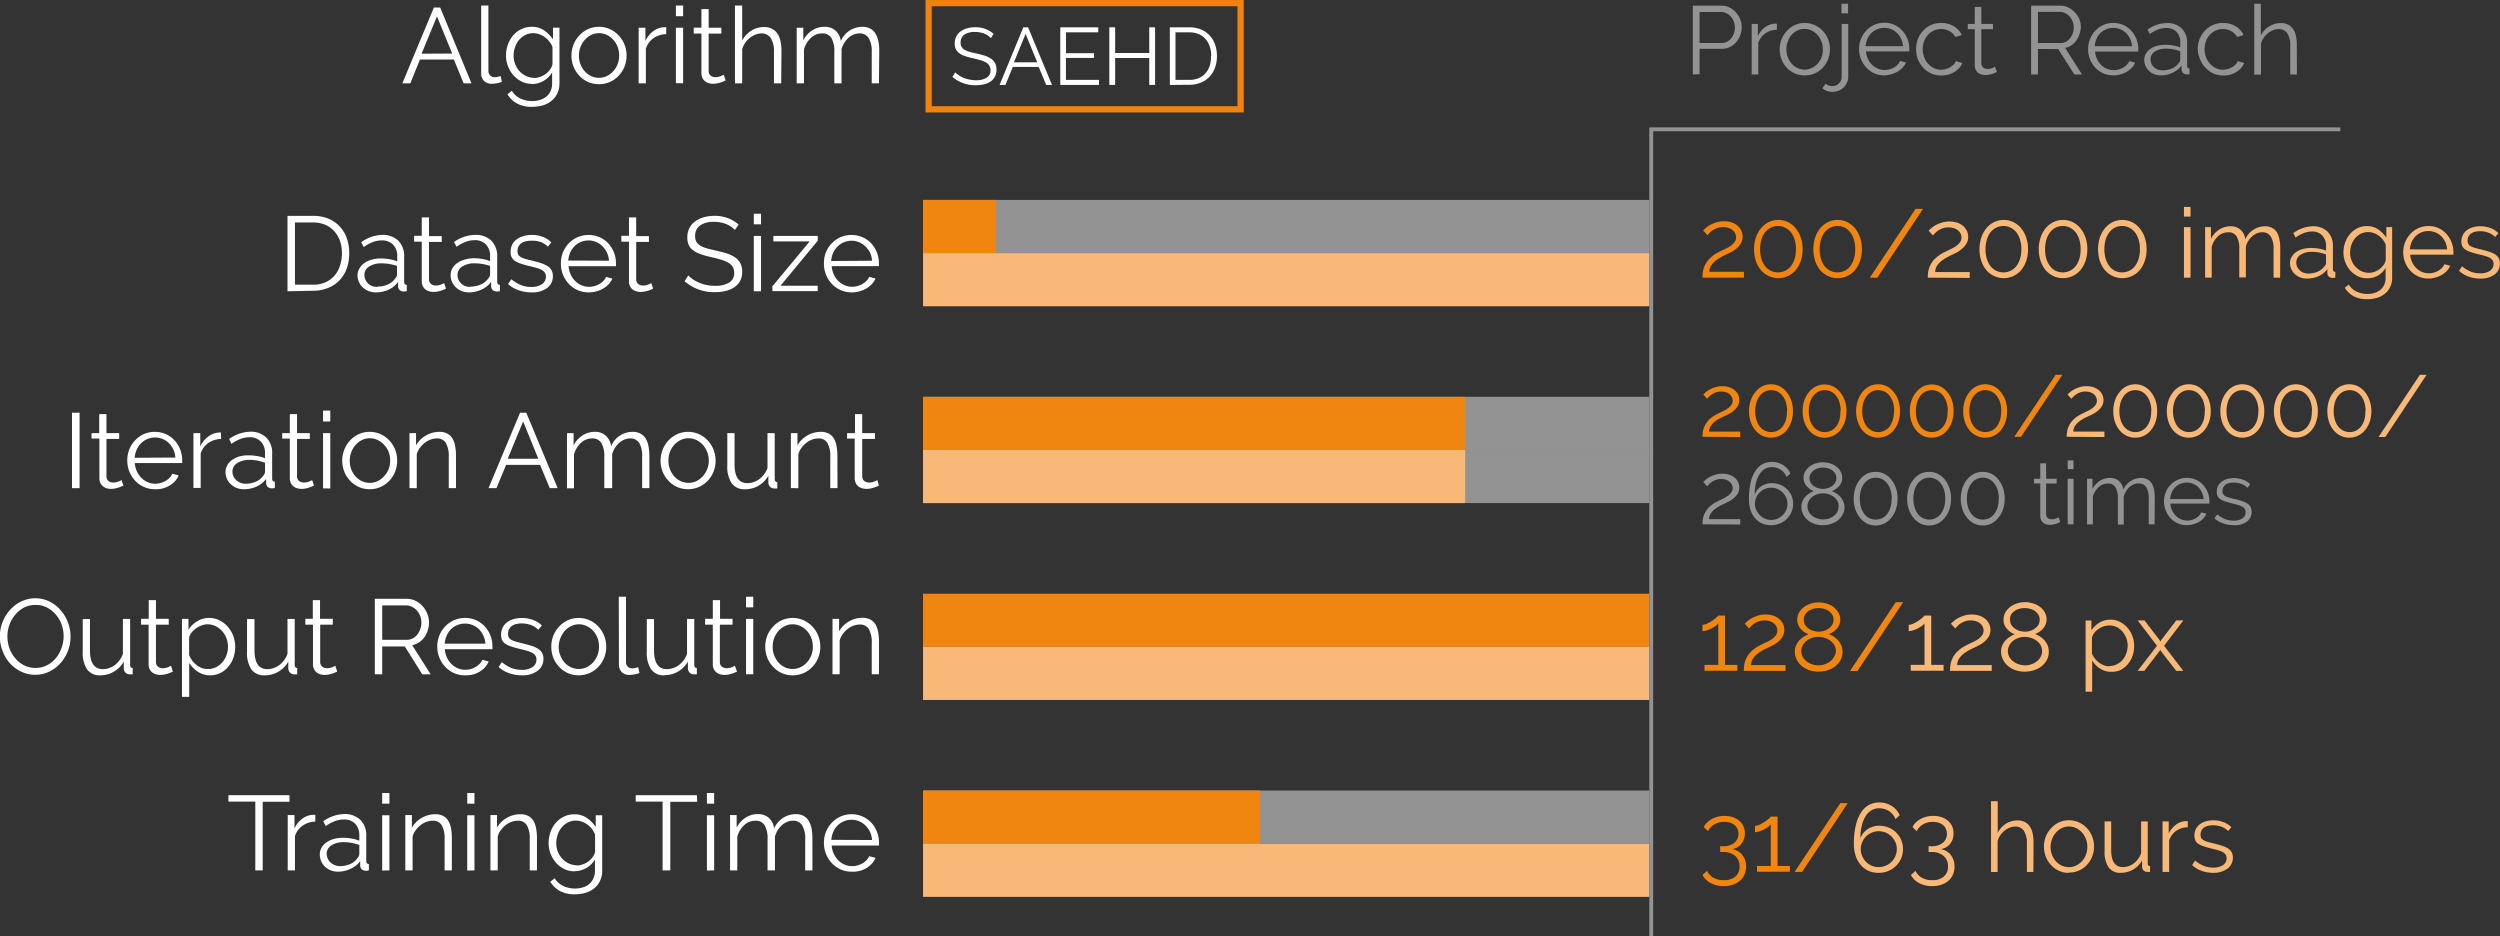 <svg id="图层_1" data-name="图层 1" xmlns="http://www.w3.org/2000/svg" viewBox="0 0 428.8 160.59"><rect x="0" y="0" width="428.8" height="160.59" fill="#333333" stroke="none"/><defs><style>.cls-1{fill:#f0850f;}.cls-2{fill:#f8b877;}.cls-3{fill:#939393;}.cls-4{fill:#fff;}.cls-5,.cls-6{fill:none;stroke-miterlimit:10;}.cls-5{stroke:#ef830d;stroke-width:1.07px;}.cls-6{stroke:#939393;stroke-width:0.66px;}</style></defs><title>sherlock</title><path class="cls-1" d="M300.36,75.63a6.06,6.06,0,0,1,.09-1,3.8,3.8,0,0,1,.35-1,4.13,4.13,0,0,1,.75-1,5.77,5.77,0,0,1,1.3-.89l.91-.45a6.06,6.06,0,0,0,.87-.48,2.93,2.93,0,0,0,.65-.61,1.29,1.29,0,0,0,.26-.79,1.39,1.39,0,0,0-.13-.56,1.51,1.51,0,0,0-.38-.5,2,2,0,0,0-.61-.35,2.57,2.57,0,0,0-.87-.13,2.43,2.43,0,0,0-.88.14,2.88,2.88,0,0,0-.68.34,2.69,2.69,0,0,0-.51.41,3.72,3.72,0,0,0-.31.35l-.68-.73.35-.33a3.52,3.52,0,0,1,.67-.48,4.77,4.77,0,0,1,1-.43,3.77,3.77,0,0,1,1.25-.19,3.61,3.61,0,0,1,1.23.19,2.66,2.66,0,0,1,.92.52,2.27,2.27,0,0,1,.57.75,2.17,2.17,0,0,1,.19.9,2,2,0,0,1-.27,1.06,3,3,0,0,1-.67.78,4.78,4.78,0,0,1-.84.57l-.82.39a8.17,8.17,0,0,0-.93.48,4.58,4.58,0,0,0-.82.57,2.83,2.83,0,0,0-.59.71,1.63,1.63,0,0,0-.24.87h5.35v.93Z" transform="translate(-8.35 -0.71)"/><path class="cls-1" d="M315.88,71.23a5.66,5.66,0,0,1-.29,1.83,4.56,4.56,0,0,1-.79,1.44,3.5,3.5,0,0,1-1.19.94,3.48,3.48,0,0,1-3,0,3.5,3.5,0,0,1-1.19-.94,4.56,4.56,0,0,1-.79-1.44,5.66,5.66,0,0,1-.29-1.83,5.56,5.56,0,0,1,.29-1.82,4.35,4.35,0,0,1,.79-1.44,3.53,3.53,0,0,1,1.19-1,3.39,3.39,0,0,1,3,0,3.53,3.53,0,0,1,1.19,1,4.35,4.35,0,0,1,.79,1.44A5.56,5.56,0,0,1,315.88,71.23Zm-1,0a5.17,5.17,0,0,0-.2-1.47,3.85,3.85,0,0,0-.56-1.13,2.67,2.67,0,0,0-.87-.74,2.38,2.38,0,0,0-1.1-.26,2.46,2.46,0,0,0-1.12.26,2.63,2.63,0,0,0-.86.74,3.42,3.42,0,0,0-.56,1.13,5.25,5.25,0,0,0,0,2.94,3.57,3.57,0,0,0,.56,1.14,2.57,2.57,0,0,0,.86.72,2.46,2.46,0,0,0,1.12.26,2.38,2.38,0,0,0,1.1-.26,2.6,2.6,0,0,0,.87-.72,4,4,0,0,0,.56-1.14A5.17,5.17,0,0,0,314.84,71.23Z" transform="translate(-8.35 -0.71)"/><path class="cls-1" d="M325.06,71.23a6,6,0,0,1-.28,1.83A5,5,0,0,1,324,74.5a3.63,3.63,0,0,1-1.2.94,3.48,3.48,0,0,1-3,0,3.5,3.5,0,0,1-1.19-.94,4.56,4.56,0,0,1-.79-1.44,5.66,5.66,0,0,1-.28-1.83,5.56,5.56,0,0,1,.28-1.82A4.35,4.35,0,0,1,318.6,68a3.53,3.53,0,0,1,1.19-1,3.39,3.39,0,0,1,3,0,3.66,3.66,0,0,1,1.2,1,4.74,4.74,0,0,1,.79,1.44A5.84,5.84,0,0,1,325.06,71.23Zm-1,0a4.84,4.84,0,0,0-.2-1.47,3.42,3.42,0,0,0-.56-1.13,2.63,2.63,0,0,0-.86-.74,2.45,2.45,0,0,0-1.11-.26,2.39,2.39,0,0,0-1.11.26,2.57,2.57,0,0,0-.87.74,3.42,3.42,0,0,0-.56,1.13,5.5,5.5,0,0,0,0,2.94,3.57,3.57,0,0,0,.56,1.14,2.51,2.51,0,0,0,.87.72,2.39,2.39,0,0,0,1.11.26,2.45,2.45,0,0,0,1.11-.26,2.57,2.57,0,0,0,.86-.72,3.57,3.57,0,0,0,.56-1.14A4.84,4.84,0,0,0,324,71.23Z" transform="translate(-8.35 -0.71)"/><path class="cls-1" d="M334.24,71.23a5.66,5.66,0,0,1-.28,1.83,4.56,4.56,0,0,1-.79,1.44,3.5,3.5,0,0,1-1.19.94,3.48,3.48,0,0,1-3,0,3.63,3.63,0,0,1-1.2-.94,4.74,4.74,0,0,1-.78-1.44,5.66,5.66,0,0,1-.29-1.83,5.56,5.56,0,0,1,.29-1.82,4.52,4.52,0,0,1,.78-1.44,3.66,3.66,0,0,1,1.2-1,3.39,3.39,0,0,1,3,0,3.53,3.53,0,0,1,1.19,1,4.35,4.35,0,0,1,.79,1.44A5.56,5.56,0,0,1,334.24,71.23Zm-1,0a5.17,5.17,0,0,0-.2-1.47,3.63,3.63,0,0,0-.57-1.13,2.54,2.54,0,0,0-.86-.74,2.38,2.38,0,0,0-1.1-.26,2.43,2.43,0,0,0-1.12.26,2.54,2.54,0,0,0-.86.74,3.63,3.63,0,0,0-.57,1.13,5.5,5.5,0,0,0,0,2.94,3.81,3.81,0,0,0,.57,1.14,2.48,2.48,0,0,0,.86.72,2.43,2.43,0,0,0,1.12.26,2.38,2.38,0,0,0,1.1-.26,2.48,2.48,0,0,0,.86-.72A3.81,3.81,0,0,0,333,72.7,5.17,5.17,0,0,0,333.21,71.23Z" transform="translate(-8.35 -0.71)"/><path class="cls-1" d="M343.43,71.23a5.66,5.66,0,0,1-.29,1.83,4.74,4.74,0,0,1-.78,1.44,3.63,3.63,0,0,1-1.2.94,3.48,3.48,0,0,1-3,0A3.5,3.5,0,0,1,337,74.5a4.56,4.56,0,0,1-.79-1.44,5.66,5.66,0,0,1-.28-1.83,5.56,5.56,0,0,1,.28-1.82A4.35,4.35,0,0,1,337,68a3.53,3.53,0,0,1,1.19-1,3.39,3.39,0,0,1,3,0,3.66,3.66,0,0,1,1.2,1,4.52,4.52,0,0,1,.78,1.44A5.56,5.56,0,0,1,343.43,71.23Zm-1,0a4.84,4.84,0,0,0-.2-1.47,3.42,3.42,0,0,0-.56-1.13,2.63,2.63,0,0,0-.86-.74,2.52,2.52,0,0,0-2.23,0,2.63,2.63,0,0,0-.86.74,3.42,3.42,0,0,0-.56,1.13,5.5,5.5,0,0,0,0,2.94,3.57,3.57,0,0,0,.56,1.14,2.57,2.57,0,0,0,.86.72,2.52,2.52,0,0,0,2.23,0,2.57,2.57,0,0,0,.86-.72,3.57,3.57,0,0,0,.56-1.14A4.84,4.84,0,0,0,342.39,71.23Z" transform="translate(-8.35 -0.71)"/><path class="cls-1" d="M352.61,71.23a5.66,5.66,0,0,1-.28,1.83,4.56,4.56,0,0,1-.79,1.44,3.5,3.5,0,0,1-1.19.94,3.48,3.48,0,0,1-3,0,3.63,3.63,0,0,1-1.2-.94,4.74,4.74,0,0,1-.78-1.44,5.4,5.4,0,0,1-.29-1.83,5.31,5.31,0,0,1,.29-1.82,4.52,4.52,0,0,1,.78-1.44,3.66,3.66,0,0,1,1.2-1,3.39,3.39,0,0,1,3,0,3.53,3.53,0,0,1,1.19,1,4.35,4.35,0,0,1,.79,1.44A5.56,5.56,0,0,1,352.61,71.23Zm-1,0a5.17,5.17,0,0,0-.2-1.47,3.63,3.63,0,0,0-.57-1.13,2.54,2.54,0,0,0-.86-.74,2.5,2.5,0,0,0-2.22,0,2.54,2.54,0,0,0-.86.74,3.63,3.63,0,0,0-.57,1.13,5.5,5.5,0,0,0,0,2.94,3.81,3.81,0,0,0,.57,1.14,2.48,2.48,0,0,0,.86.72,2.5,2.5,0,0,0,2.22,0,2.48,2.48,0,0,0,.86-.72,3.81,3.81,0,0,0,.57-1.14A5.17,5.17,0,0,0,351.58,71.23Z" transform="translate(-8.35 -0.71)"/><path class="cls-1" d="M362.08,65,355,75.63h-1.16L360.93,65Z" transform="translate(-8.35 -0.71)"/><path class="cls-2" d="M362.83,75.63a6.06,6.06,0,0,1,.09-1,3.52,3.52,0,0,1,.36-1,3.66,3.66,0,0,1,.75-1,5.34,5.34,0,0,1,1.3-.89l.9-.45a5.15,5.15,0,0,0,.87-.48,2.78,2.78,0,0,0,.66-.61,1.28,1.28,0,0,0,.25-.79,1.24,1.24,0,0,0-.13-.56,1.48,1.48,0,0,0-.37-.5,2,2,0,0,0-.62-.35,2.47,2.47,0,0,0-.86-.13,2.43,2.43,0,0,0-.88.14,3.1,3.1,0,0,0-1.19.75,4.11,4.11,0,0,0-.32.35l-.67-.73.34-.33a3.88,3.88,0,0,1,.67-.48,5.14,5.14,0,0,1,1-.43,3.77,3.77,0,0,1,1.25-.19,3.61,3.61,0,0,1,1.23.19,2.61,2.61,0,0,1,.91.52,2.27,2.27,0,0,1,.57.75,2.18,2.18,0,0,1,.2.9,2,2,0,0,1-.27,1.06,3.15,3.15,0,0,1-.67.78,5.26,5.26,0,0,1-.85.57l-.81.39a9.25,9.25,0,0,0-.94.48,4.49,4.49,0,0,0-.81.57,2.87,2.87,0,0,0-.6.71,1.71,1.71,0,0,0-.23.87h5.34v.93Z" transform="translate(-8.35 -0.71)"/><path class="cls-2" d="M378.35,71.23a5.66,5.66,0,0,1-.28,1.83,4.76,4.76,0,0,1-.79,1.44,3.6,3.6,0,0,1-1.19.94,3.35,3.35,0,0,1-1.51.34,3.3,3.3,0,0,1-1.5-.34,3.6,3.6,0,0,1-1.19-.94,4.76,4.76,0,0,1-.79-1.44,5.66,5.66,0,0,1-.28-1.83,5.56,5.56,0,0,1,.28-1.82,4.54,4.54,0,0,1,.79-1.44,3.63,3.63,0,0,1,1.19-1,3.31,3.31,0,0,1,1.5-.35,3.35,3.35,0,0,1,1.51.35,3.63,3.63,0,0,1,1.19,1,4.54,4.54,0,0,1,.79,1.44A5.56,5.56,0,0,1,378.35,71.23Zm-1,0a4.83,4.83,0,0,0-.21-1.47,3.42,3.42,0,0,0-.56-1.13,2.63,2.63,0,0,0-.86-.74,2.45,2.45,0,0,0-1.11-.26,2.39,2.39,0,0,0-1.11.26,2.57,2.57,0,0,0-.87.74,3.62,3.62,0,0,0-.56,1.13,5.5,5.5,0,0,0,0,2.94,3.79,3.79,0,0,0,.56,1.14,2.51,2.51,0,0,0,.87.72,2.39,2.39,0,0,0,1.11.26,2.45,2.45,0,0,0,1.11-.26,2.57,2.57,0,0,0,.86-.72,3.57,3.57,0,0,0,.56-1.14A4.83,4.83,0,0,0,377.32,71.23Z" transform="translate(-8.35 -0.71)"/><path class="cls-2" d="M387.54,71.23a5.66,5.66,0,0,1-.29,1.83,4.56,4.56,0,0,1-.79,1.44,3.5,3.5,0,0,1-1.19.94,3.48,3.48,0,0,1-3,0,3.5,3.5,0,0,1-1.19-.94,4.56,4.56,0,0,1-.79-1.44,5.66,5.66,0,0,1-.29-1.83,5.56,5.56,0,0,1,.29-1.82,4.35,4.35,0,0,1,.79-1.44,3.53,3.53,0,0,1,1.19-1,3.39,3.39,0,0,1,3,0,3.53,3.53,0,0,1,1.19,1,4.35,4.35,0,0,1,.79,1.44A5.56,5.56,0,0,1,387.54,71.23Zm-1,0a5.17,5.17,0,0,0-.2-1.47,3.62,3.62,0,0,0-.56-1.13,2.57,2.57,0,0,0-.87-.74,2.38,2.38,0,0,0-1.1-.26,2.46,2.46,0,0,0-1.12.26,2.63,2.63,0,0,0-.86.74,3.42,3.42,0,0,0-.56,1.13,5.25,5.25,0,0,0,0,2.94,3.57,3.57,0,0,0,.56,1.14,2.57,2.57,0,0,0,.86.72,2.46,2.46,0,0,0,1.12.26,2.38,2.38,0,0,0,1.1-.26,2.51,2.51,0,0,0,.87-.72,3.79,3.79,0,0,0,.56-1.14A5.17,5.17,0,0,0,386.5,71.23Z" transform="translate(-8.35 -0.71)"/><path class="cls-2" d="M396.72,71.23a5.66,5.66,0,0,1-.28,1.83,4.76,4.76,0,0,1-.79,1.44,3.63,3.63,0,0,1-1.2.94,3.48,3.48,0,0,1-3,0,3.6,3.6,0,0,1-1.19-.94,4.56,4.56,0,0,1-.79-1.44,5.66,5.66,0,0,1-.28-1.83,5.56,5.56,0,0,1,.28-1.82,4.35,4.35,0,0,1,.79-1.44,3.63,3.63,0,0,1,1.19-1,3.39,3.39,0,0,1,3,0,3.66,3.66,0,0,1,1.2,1,4.54,4.54,0,0,1,.79,1.44A5.56,5.56,0,0,1,396.72,71.23Zm-1,0a4.83,4.83,0,0,0-.21-1.47,3.42,3.42,0,0,0-.56-1.13,2.63,2.63,0,0,0-.86-.74,2.45,2.45,0,0,0-1.11-.26,2.39,2.39,0,0,0-1.11.26,2.57,2.57,0,0,0-.87.74,3.62,3.62,0,0,0-.56,1.13,5.5,5.5,0,0,0,0,2.94,3.79,3.79,0,0,0,.56,1.14,2.51,2.51,0,0,0,.87.72,2.39,2.39,0,0,0,1.11.26,2.45,2.45,0,0,0,1.11-.26,2.57,2.57,0,0,0,.86-.72,3.57,3.57,0,0,0,.56-1.14A4.83,4.83,0,0,0,395.69,71.23Z" transform="translate(-8.35 -0.71)"/><path class="cls-2" d="M405.91,71.23a5.66,5.66,0,0,1-.29,1.83,4.56,4.56,0,0,1-.79,1.44,3.5,3.5,0,0,1-1.19.94,3.48,3.48,0,0,1-3,0,3.63,3.63,0,0,1-1.2-.94,4.74,4.74,0,0,1-.78-1.44,5.66,5.66,0,0,1-.29-1.83,5.56,5.56,0,0,1,.29-1.82,4.52,4.52,0,0,1,.78-1.44,3.66,3.66,0,0,1,1.2-1,3.39,3.39,0,0,1,3,0,3.53,3.53,0,0,1,1.19,1,4.35,4.35,0,0,1,.79,1.44A5.56,5.56,0,0,1,405.91,71.23Zm-1,0a5.17,5.17,0,0,0-.2-1.47,3.63,3.63,0,0,0-.57-1.13,2.54,2.54,0,0,0-.86-.74,2.38,2.38,0,0,0-1.1-.26,2.46,2.46,0,0,0-1.12.26,2.63,2.63,0,0,0-.86.74,3.63,3.63,0,0,0-.57,1.13,5.5,5.5,0,0,0,0,2.94,3.81,3.81,0,0,0,.57,1.14,2.57,2.57,0,0,0,.86.72,2.46,2.46,0,0,0,1.12.26,2.38,2.38,0,0,0,1.1-.26,2.48,2.48,0,0,0,.86-.72,3.81,3.81,0,0,0,.57-1.14A5.17,5.17,0,0,0,404.87,71.23Z" transform="translate(-8.35 -0.71)"/><path class="cls-2" d="M415.09,71.23a5.66,5.66,0,0,1-.29,1.83A4.74,4.74,0,0,1,414,74.5a3.63,3.63,0,0,1-1.2.94,3.48,3.48,0,0,1-3,0,3.5,3.5,0,0,1-1.19-.94,4.56,4.56,0,0,1-.79-1.44,5.66,5.66,0,0,1-.28-1.83,5.56,5.56,0,0,1,.28-1.82,4.35,4.35,0,0,1,.79-1.44,3.53,3.53,0,0,1,1.19-1,3.39,3.39,0,0,1,3,0,3.66,3.66,0,0,1,1.2,1,4.52,4.52,0,0,1,.78,1.44A5.56,5.56,0,0,1,415.09,71.23Zm-1,0a4.84,4.84,0,0,0-.2-1.47,3.42,3.42,0,0,0-.56-1.13,2.63,2.63,0,0,0-.86-.74,2.45,2.45,0,0,0-1.11-.26,2.39,2.39,0,0,0-1.11.26,2.57,2.57,0,0,0-.87.74,3.42,3.42,0,0,0-.56,1.13,5.5,5.5,0,0,0,0,2.94,3.57,3.57,0,0,0,.56,1.14,2.51,2.51,0,0,0,.87.72,2.39,2.39,0,0,0,1.11.26,2.45,2.45,0,0,0,1.11-.26,2.57,2.57,0,0,0,.86-.72,3.57,3.57,0,0,0,.56-1.14A4.84,4.84,0,0,0,414.05,71.23Z" transform="translate(-8.35 -0.71)"/><path class="cls-2" d="M424.56,65l-7.08,10.66h-1.16L423.4,65Z" transform="translate(-8.35 -0.71)"/><path class="cls-3" d="M300.36,90.64a6,6,0,0,1,.09-1,3.69,3.69,0,0,1,.35-1,3.94,3.94,0,0,1,.75-1,5.46,5.46,0,0,1,1.3-.89c.29-.16.59-.3.91-.45a6.11,6.11,0,0,0,.87-.49,2.9,2.9,0,0,0,.65-.6,1.29,1.29,0,0,0,.26-.79,1.39,1.39,0,0,0-.13-.56,1.51,1.51,0,0,0-.38-.5,2,2,0,0,0-.61-.35,2.56,2.56,0,0,0-.87-.14,2.42,2.42,0,0,0-.88.15,2.87,2.87,0,0,0-.68.33,2.72,2.72,0,0,0-.51.42,3.72,3.72,0,0,0-.31.35l-.68-.74.35-.33a3.52,3.52,0,0,1,.67-.48,4.77,4.77,0,0,1,1-.42,3.77,3.77,0,0,1,1.25-.19,3.61,3.61,0,0,1,1.23.19,2.64,2.64,0,0,1,.92.51,2.3,2.3,0,0,1,.57.76,2.13,2.13,0,0,1,.19.89,2,2,0,0,1-.27,1.07,3,3,0,0,1-.67.78,4.24,4.24,0,0,1-.84.56c-.3.16-.57.29-.82.4a10.12,10.12,0,0,0-.93.47,5.19,5.19,0,0,0-.82.58,2.83,2.83,0,0,0-.59.71,1.63,1.63,0,0,0-.24.87h5.35v.93Z" transform="translate(-8.35 -0.71)"/><path class="cls-3" d="M315.91,87.13a3.46,3.46,0,0,1-.3,1.43,3.59,3.59,0,0,1-.8,1.16,3.77,3.77,0,0,1-1.2.78,4,4,0,0,1-3,0,3.44,3.44,0,0,1-1.21-.88,4.06,4.06,0,0,1-.79-1.4,5.78,5.78,0,0,1-.28-1.87,12.49,12.49,0,0,1,.28-2.83,6.4,6.4,0,0,1,.81-2,3.21,3.21,0,0,1,2.84-1.58,3.5,3.5,0,0,1,1.9.52,3.31,3.31,0,0,1,1.28,1.46l-.66.6a2.65,2.65,0,0,0-2.52-1.68,2.33,2.33,0,0,0-1.2.31,2.75,2.75,0,0,0-.92.91,4.65,4.65,0,0,0-.6,1.46,7.91,7.91,0,0,0-.22,2,2.85,2.85,0,0,1,1.13-1.41,3.26,3.26,0,0,1,1.82-.53,3.85,3.85,0,0,1,1.44.28,3.67,3.67,0,0,1,1.16.77,3.5,3.5,0,0,1,.78,1.14A3.61,3.61,0,0,1,315.91,87.13Zm-3.76,2.76a2.82,2.82,0,0,0,1.08-.22,3,3,0,0,0,.88-.59,2.65,2.65,0,0,0,.6-.88,2.6,2.6,0,0,0,.22-1.07,2.64,2.64,0,0,0-.22-1.08,3.22,3.22,0,0,0-.61-.88,3,3,0,0,0-.89-.59,2.71,2.71,0,0,0-2.14,0,3,3,0,0,0-.89.59,2.81,2.81,0,0,0-.6.88,2.64,2.64,0,0,0-.22,1.08,2.52,2.52,0,0,0,.23,1.06,2.93,2.93,0,0,0,1.49,1.48A2.77,2.77,0,0,0,312.15,89.89Z" transform="translate(-8.35 -0.71)"/><path class="cls-3" d="M324.72,87.68a2.57,2.57,0,0,1-.31,1.27,3.13,3.13,0,0,1-.81,1,3.74,3.74,0,0,1-1.19.62,4.81,4.81,0,0,1-1.43.22,4.36,4.36,0,0,1-1.47-.25,3.75,3.75,0,0,1-1.17-.68,3,3,0,0,1-.75-1,2.82,2.82,0,0,1-.27-1.22,2.42,2.42,0,0,1,.18-.94,3,3,0,0,1,.49-.78,3.42,3.42,0,0,1,.68-.58,3.55,3.55,0,0,1,.78-.39,4,4,0,0,1-.68-.36,3,3,0,0,1-.55-.51,2.55,2.55,0,0,1-.39-.63,2,2,0,0,1-.14-.73,2.26,2.26,0,0,1,.3-1.17,2.94,2.94,0,0,1,.77-.84,3.57,3.57,0,0,1,1.07-.53A4.09,4.09,0,0,1,321,80a4.16,4.16,0,0,1,1.2.18,3.49,3.49,0,0,1,1.06.52,2.62,2.62,0,0,1,.77.85,2.22,2.22,0,0,1,.3,1.15,1.84,1.84,0,0,1-.14.74,2.25,2.25,0,0,1-.39.64,2.81,2.81,0,0,1-.57.51,4,4,0,0,1-.68.36,3.35,3.35,0,0,1,.82.42,3.31,3.31,0,0,1,.69.6,2.82,2.82,0,0,1,.46.79A2.42,2.42,0,0,1,324.72,87.68Zm-1-.07a1.9,1.9,0,0,0-.24-1,2.46,2.46,0,0,0-.63-.7,3,3,0,0,0-.87-.43,3.19,3.19,0,0,0-.95-.15,2.85,2.85,0,0,0-1,.16,2.62,2.62,0,0,0-.84.45,2.17,2.17,0,0,0-.6.71,1.93,1.93,0,0,0-.22.93,1.85,1.85,0,0,0,.24.94,2.3,2.3,0,0,0,.62.7,2.89,2.89,0,0,0,.86.43,3.09,3.09,0,0,0,1,.15,2.83,2.83,0,0,0,.95-.16,2.57,2.57,0,0,0,.85-.45,2.41,2.41,0,0,0,.61-.7A1.9,1.9,0,0,0,323.68,87.61Zm-5-4.87a1.47,1.47,0,0,0,.21.78,2.09,2.09,0,0,0,.54.57,2.59,2.59,0,0,0,.75.35,2.76,2.76,0,0,0,1.61,0,2.42,2.42,0,0,0,.74-.36,1.93,1.93,0,0,0,.55-.59,1.47,1.47,0,0,0,.21-.78,1.45,1.45,0,0,0-.2-.75,1.75,1.75,0,0,0-.51-.57,2.37,2.37,0,0,0-.75-.36,3.15,3.15,0,0,0-.87-.12,2.63,2.63,0,0,0-.84.13,2.37,2.37,0,0,0-.73.36,1.89,1.89,0,0,0-.51.58A1.51,1.51,0,0,0,318.71,82.74Z" transform="translate(-8.35 -0.71)"/><path class="cls-3" d="M333.82,86.24a5.56,5.56,0,0,1-.28,1.82,4.35,4.35,0,0,1-.79,1.44,3.53,3.53,0,0,1-1.19,1,3.48,3.48,0,0,1-3,0,3.66,3.66,0,0,1-1.2-1,4.52,4.52,0,0,1-.78-1.44,5.86,5.86,0,0,1,0-3.64,4.52,4.52,0,0,1,.78-1.44,3.69,3.69,0,0,1,1.2-1,3.48,3.48,0,0,1,3,0,3.56,3.56,0,0,1,1.19,1,4.35,4.35,0,0,1,.79,1.44A5.56,5.56,0,0,1,333.82,86.24Zm-1,0a5.17,5.17,0,0,0-.2-1.47,3.63,3.63,0,0,0-.57-1.13,2.54,2.54,0,0,0-.86-.74,2.5,2.5,0,0,0-2.22,0,2.54,2.54,0,0,0-.86.74,3.63,3.63,0,0,0-.57,1.13,5.5,5.5,0,0,0,0,2.94,3.63,3.63,0,0,0,.57,1.13,2.4,2.4,0,0,0,.86.73,2.5,2.5,0,0,0,2.22,0,2.4,2.4,0,0,0,.86-.73,3.63,3.63,0,0,0,.57-1.13A5.17,5.17,0,0,0,332.79,86.24Z" transform="translate(-8.35 -0.71)"/><path class="cls-3" d="M343,86.24a5.56,5.56,0,0,1-.29,1.82,4.52,4.52,0,0,1-.78,1.44,3.66,3.66,0,0,1-1.2,1,3.48,3.48,0,0,1-3,0,3.53,3.53,0,0,1-1.19-1,4.35,4.35,0,0,1-.79-1.44,5.86,5.86,0,0,1,0-3.64,4.35,4.35,0,0,1,.79-1.44,3.56,3.56,0,0,1,1.19-1,3.48,3.48,0,0,1,3,0,3.69,3.69,0,0,1,1.2,1,4.52,4.52,0,0,1,.78,1.44A5.56,5.56,0,0,1,343,86.24Zm-1,0a4.84,4.84,0,0,0-.2-1.47,3.42,3.42,0,0,0-.56-1.13,2.57,2.57,0,0,0-.87-.74,2.38,2.38,0,0,0-1.1-.26,2.46,2.46,0,0,0-1.12.26,2.63,2.63,0,0,0-.86.74,3.42,3.42,0,0,0-.56,1.13,5.5,5.5,0,0,0,0,2.94,3.42,3.42,0,0,0,.56,1.13,2.49,2.49,0,0,0,.86.73,2.46,2.46,0,0,0,1.12.26,2.38,2.38,0,0,0,1.1-.26,2.43,2.43,0,0,0,.87-.73,3.42,3.42,0,0,0,.56-1.13A4.84,4.84,0,0,0,342,86.24Z" transform="translate(-8.35 -0.71)"/><path class="cls-3" d="M352.19,86.24a5.56,5.56,0,0,1-.28,1.82,4.35,4.35,0,0,1-.79,1.44,3.53,3.53,0,0,1-1.19,1,3.48,3.48,0,0,1-3,0,3.66,3.66,0,0,1-1.2-1,4.52,4.52,0,0,1-.78-1.44,5.86,5.86,0,0,1,0-3.64,4.52,4.52,0,0,1,.78-1.44,3.69,3.69,0,0,1,1.2-1,3.48,3.48,0,0,1,3,0,3.56,3.56,0,0,1,1.19,1,4.35,4.35,0,0,1,.79,1.44A5.56,5.56,0,0,1,352.19,86.24Zm-1,0a5.17,5.17,0,0,0-.2-1.47,3.63,3.63,0,0,0-.57-1.13,2.63,2.63,0,0,0-.86-.74,2.5,2.5,0,0,0-2.22,0,2.54,2.54,0,0,0-.86.74,3.63,3.63,0,0,0-.57,1.13,5.5,5.5,0,0,0,0,2.94,3.63,3.63,0,0,0,.57,1.13,2.4,2.4,0,0,0,.86.73,2.5,2.5,0,0,0,2.22,0,2.49,2.49,0,0,0,.86-.73,3.63,3.63,0,0,0,.57-1.13A5.17,5.17,0,0,0,351.16,86.24Z" transform="translate(-8.35 -0.71)"/><path class="cls-3" d="M361.72,90.26l-.26.12-.4.15a4.6,4.6,0,0,1-.51.14,2.91,2.91,0,0,1-.6.06,2.18,2.18,0,0,1-.63-.09,1.53,1.53,0,0,1-.52-.28,1.4,1.4,0,0,1-.36-.47,1.53,1.53,0,0,1-.14-.66v-5.6h-1.08v-.81h1.08V80.18h1v2.64h1.8v.81h-1.8v5.31a.81.81,0,0,0,.31.64,1.08,1.08,0,0,0,.64.2,2,2,0,0,0,.76-.14,4.57,4.57,0,0,0,.42-.2Z" transform="translate(-8.35 -0.71)"/><path class="cls-3" d="M363,81.18v-1.5h1v1.5Zm0,9.46V82.82h1v7.82Z" transform="translate(-8.35 -0.71)"/><path class="cls-3" d="M377.9,90.64h-1V86.27a3.66,3.66,0,0,0-.43-2,1.49,1.49,0,0,0-1.3-.65,2.14,2.14,0,0,0-.84.17,2.61,2.61,0,0,0-.74.46A3.25,3.25,0,0,0,373,85a3.31,3.31,0,0,0-.39.9v4.78h-1V86.27a3.77,3.77,0,0,0-.42-2,1.44,1.44,0,0,0-1.29-.63,2.32,2.32,0,0,0-1.58.62,3.42,3.42,0,0,0-1,1.62v4.79h-1V82.82h.93v1.77a3.65,3.65,0,0,1,1.26-1.4,3.1,3.1,0,0,1,1.73-.51,2.23,2.23,0,0,1,1.58.56,2.38,2.38,0,0,1,.73,1.45,3.33,3.33,0,0,1,3-2,2.38,2.38,0,0,1,1.12.24,1.89,1.89,0,0,1,.74.69,3.17,3.17,0,0,1,.4,1.06,6.64,6.64,0,0,1,.13,1.39Z" transform="translate(-8.35 -0.71)"/><path class="cls-3" d="M383.44,90.79a3.71,3.71,0,0,1-1.57-.33,3.78,3.78,0,0,1-1.24-.88,4.29,4.29,0,0,1-.82-4.43,4.18,4.18,0,0,1,.81-1.27,3.76,3.76,0,0,1,1.24-.87A3.88,3.88,0,0,1,385,83a3.58,3.58,0,0,1,1.22.87,4.15,4.15,0,0,1,1.09,2.81v.24a.59.59,0,0,1,0,.17h-6.69a3.2,3.2,0,0,0,.29,1.16,3.16,3.16,0,0,0,.64.92,2.88,2.88,0,0,0,.89.61,2.67,2.67,0,0,0,1.82.11,3,3,0,0,0,.69-.28,2.46,2.46,0,0,0,.57-.45,1.81,1.81,0,0,0,.39-.57l.89.24a2.51,2.51,0,0,1-.51.78,3.61,3.61,0,0,1-.77.62,3.74,3.74,0,0,1-1,.4A3.93,3.93,0,0,1,383.44,90.79Zm2.88-4.48a3.19,3.19,0,0,0-.29-1.14,3.29,3.29,0,0,0-.63-.9,2.79,2.79,0,0,0-.89-.58,2.72,2.72,0,0,0-1.07-.21,2.81,2.81,0,0,0-1.08.21,2.7,2.7,0,0,0-1.51,1.48,3.29,3.29,0,0,0-.28,1.14Z" transform="translate(-8.35 -0.71)"/><path class="cls-3" d="M391.47,90.79a5.47,5.47,0,0,1-1.79-.3,4.29,4.29,0,0,1-1.5-.87l.47-.69a5,5,0,0,0,1.34.81,3.91,3.91,0,0,0,1.46.27,2.6,2.6,0,0,0,1.51-.39,1.21,1.21,0,0,0,.56-1.08.94.94,0,0,0-.15-.55,1.19,1.19,0,0,0-.44-.38,3.66,3.66,0,0,0-.73-.3l-1-.26q-.68-.17-1.17-.33a3.51,3.51,0,0,1-.82-.37,1.39,1.39,0,0,1-.48-.52,1.67,1.67,0,0,1-.16-.78,2.26,2.26,0,0,1,.23-1,2.16,2.16,0,0,1,.63-.74,2.87,2.87,0,0,1,.93-.45,4.51,4.51,0,0,1,2.77.15,3.19,3.19,0,0,1,1.19.77l-.5.6a2.76,2.76,0,0,0-1.05-.68,3.82,3.82,0,0,0-1.3-.22,3.52,3.52,0,0,0-.75.08,1.87,1.87,0,0,0-.61.26,1.29,1.29,0,0,0-.41.46,1.36,1.36,0,0,0-.15.65,1.08,1.08,0,0,0,.1.51.88.88,0,0,0,.35.34,2.84,2.84,0,0,0,.6.26l.9.23q.75.18,1.32.36a4,4,0,0,1,.95.42,1.63,1.63,0,0,1,.58.59,1.68,1.68,0,0,1,.19.84,2,2,0,0,1-.82,1.71A3.57,3.57,0,0,1,391.47,90.79Z" transform="translate(-8.35 -0.71)"/><path class="cls-1" d="M305.43,146.34a2.75,2.75,0,0,1,1.75,1,3.12,3.12,0,0,1,.66,2,3.47,3.47,0,0,1-.28,1.38,2.92,2.92,0,0,1-.78,1.06,3.66,3.66,0,0,1-1.21.68,4.88,4.88,0,0,1-1.57.24,4.59,4.59,0,0,1-2.21-.51,3.33,3.33,0,0,1-1.43-1.4l.78-.71a2.75,2.75,0,0,0,1.06,1.16,3.43,3.43,0,0,0,1.8.43,2.91,2.91,0,0,0,2-.61,2.15,2.15,0,0,0,.71-1.73,2.31,2.31,0,0,0-.74-1.81,3.13,3.13,0,0,0-2.17-.67h-.41v-1h.45a2.94,2.94,0,0,0,2-.59,2,2,0,0,0,.68-1.54,2.07,2.07,0,0,0-.18-.88,1.88,1.88,0,0,0-.51-.64,2.38,2.38,0,0,0-.76-.39,3.32,3.32,0,0,0-1-.13,3.26,3.26,0,0,0-1.67.42,2.8,2.8,0,0,0-1.09,1.17l-.73-.69a2.41,2.41,0,0,1,.57-.79,3.63,3.63,0,0,1,.83-.61,4.08,4.08,0,0,1,1-.39,4.91,4.91,0,0,1,1.16-.14,4.42,4.42,0,0,1,1.4.21,3.49,3.49,0,0,1,1.11.61,2.66,2.66,0,0,1,.72.94,2.86,2.86,0,0,1,.26,1.21,3.06,3.06,0,0,1-.15,1,2.62,2.62,0,0,1-.43.81,2.43,2.43,0,0,1-1.61.91Z" transform="translate(-8.35 -0.71)"/><path class="cls-1" d="M315.35,149.23v1h-5.64v-1h2.36v-7.11a2.09,2.09,0,0,1-.45.43,6.23,6.23,0,0,1-.72.43,5.73,5.73,0,0,1-.81.33,2.39,2.39,0,0,1-.73.14v-1.1a1.88,1.88,0,0,0,.84-.22,6.11,6.11,0,0,0,.87-.49,7.6,7.6,0,0,0,.69-.54,1.3,1.3,0,0,0,.31-.33h1.17v8.46Z" transform="translate(-8.35 -0.71)"/><path class="cls-1" d="M325.28,138.46l-7.84,11.8h-1.28l7.84-11.8Z" transform="translate(-8.35 -0.71)"/><path class="cls-2" d="M334.75,146.37a4,4,0,0,1-.32,1.59,4,4,0,0,1-.89,1.28,4.14,4.14,0,0,1-1.33.87,4.29,4.29,0,0,1-1.65.31,4.21,4.21,0,0,1-1.71-.34,3.66,3.66,0,0,1-1.33-1,4.42,4.42,0,0,1-.88-1.55,6.43,6.43,0,0,1-.31-2.07,13.75,13.75,0,0,1,.31-3.13,7.16,7.16,0,0,1,.89-2.23,3.9,3.9,0,0,1,1.37-1.32,3.69,3.69,0,0,1,1.78-.43,3.87,3.87,0,0,1,2.11.58,3.74,3.74,0,0,1,1.41,1.61l-.73.67a2.92,2.92,0,0,0-1.09-1.36,3,3,0,0,0-1.7-.5,2.61,2.61,0,0,0-1.33.34,3.07,3.07,0,0,0-1,1,5.48,5.48,0,0,0-.66,1.62,8.56,8.56,0,0,0-.24,2.18,3.12,3.12,0,0,1,1.25-1.57,3.67,3.67,0,0,1,2-.58,4.16,4.16,0,0,1,1.58.31,3.82,3.82,0,0,1,1.29.85,3.9,3.9,0,0,1,1.18,2.83Zm-4.15,3.06a3,3,0,0,0,1.19-.24,3.25,3.25,0,0,0,1-.66,3.09,3.09,0,0,0,.66-1,3,3,0,0,0,.24-1.19,2.82,2.82,0,0,0-.25-1.19,3.18,3.18,0,0,0-1.65-1.63,3,3,0,0,0-1.19-.24,3,3,0,0,0-1.19.24,3.25,3.25,0,0,0-1,.66,3.09,3.09,0,0,0-.66,1,3,3,0,0,0-.24,1.19,2.78,2.78,0,0,0,.25,1.18,3.12,3.12,0,0,0,.67,1,3.16,3.16,0,0,0,1,.67A3,3,0,0,0,330.6,149.43Z" transform="translate(-8.35 -0.71)"/><path class="cls-2" d="M341.18,146.34a2.77,2.77,0,0,1,1.76,1,3.17,3.17,0,0,1,.65,2,3.47,3.47,0,0,1-.27,1.38,3.17,3.17,0,0,1-.78,1.06,3.71,3.71,0,0,1-1.22.68,4.84,4.84,0,0,1-1.57.24,4.62,4.62,0,0,1-2.21-.51,3.39,3.39,0,0,1-1.43-1.4l.79-.71a2.69,2.69,0,0,0,1.06,1.16,3.37,3.37,0,0,0,1.79.43,2.89,2.89,0,0,0,2-.61,2.13,2.13,0,0,0,.72-1.73,2.28,2.28,0,0,0-.75-1.81,3.12,3.12,0,0,0-2.16-.67h-.42v-1h.45a2.9,2.9,0,0,0,2-.59,1.93,1.93,0,0,0,.69-1.54,2.07,2.07,0,0,0-.19-.88,1.85,1.85,0,0,0-.5-.64,2.33,2.33,0,0,0-.77-.39,3.21,3.21,0,0,0-.95-.13,3.26,3.26,0,0,0-1.67.42,2.73,2.73,0,0,0-1.09,1.17l-.73-.69a2.53,2.53,0,0,1,.56-.79,3.86,3.86,0,0,1,.83-.61,4.23,4.23,0,0,1,1-.39,5.06,5.06,0,0,1,1.17-.14,4.47,4.47,0,0,1,1.4.21,3.49,3.49,0,0,1,1.11.61,2.78,2.78,0,0,1,.72.94,2.85,2.85,0,0,1,.25,1.21,3.06,3.06,0,0,1-.14,1,2.65,2.65,0,0,1-.44.81,2.23,2.23,0,0,1-.69.6A2.44,2.44,0,0,1,341.18,146.34Z" transform="translate(-8.35 -0.71)"/><path class="cls-2" d="M357.12,150.26H356v-4.84a3.9,3.9,0,0,0-.51-2.21,1.71,1.71,0,0,0-1.49-.73,2.64,2.64,0,0,0-.95.19,3.49,3.49,0,0,0-.89.53,3.34,3.34,0,0,0-.72.78,3.15,3.15,0,0,0-.46,1v5.3h-1.13V138.13H351v5.43A3.86,3.86,0,0,1,352.4,142a3.68,3.68,0,0,1,2-.57,2.61,2.61,0,0,1,1.26.28,2.27,2.27,0,0,1,.84.76,3.23,3.23,0,0,1,.49,1.18,7.19,7.19,0,0,1,.15,1.52Z" transform="translate(-8.35 -0.71)"/><path class="cls-2" d="M363.21,150.42a4,4,0,0,1-1.72-.35,4.17,4.17,0,0,1-1.36-1,4.48,4.48,0,0,1-.89-1.43,4.76,4.76,0,0,1-.31-1.72,4.58,4.58,0,0,1,1.22-3.15,4.26,4.26,0,0,1,1.35-1,3.89,3.89,0,0,1,1.71-.37,3.94,3.94,0,0,1,1.72.37,4.31,4.31,0,0,1,2.26,2.41,4.54,4.54,0,0,1,.33,1.72,4.77,4.77,0,0,1-.32,1.72,4.48,4.48,0,0,1-.89,1.43,4.12,4.12,0,0,1-3.1,1.32ZM360.07,146a3.78,3.78,0,0,0,.25,1.36,3.58,3.58,0,0,0,.68,1.09,3,3,0,0,0,2.21,1,2.74,2.74,0,0,0,1.23-.28,3.29,3.29,0,0,0,1-.74,3.49,3.49,0,0,0,.68-1.11,3.58,3.58,0,0,0,.25-1.36,3.65,3.65,0,0,0-.25-1.36,3.4,3.4,0,0,0-1.68-1.86,2.87,2.87,0,0,0-1.23-.27,2.78,2.78,0,0,0-1.21.27,3.36,3.36,0,0,0-1,.76,4,4,0,0,0-.68,1.12A3.87,3.87,0,0,0,360.07,146Z" transform="translate(-8.35 -0.71)"/><path class="cls-2" d="M372.12,150.42a2.44,2.44,0,0,1-2.1-.93,4.72,4.72,0,0,1-.69-2.8V141.6h1.13v4.89q0,2.94,2,2.94a3,3,0,0,0,1-.17,3.07,3.07,0,0,0,.89-.48,4,4,0,0,0,.73-.75,3.81,3.81,0,0,0,.52-1V141.6h1.13v7.2c0,.31.13.46.4.46v1l-.32,0h-.18A.91.91,0,0,1,376,150a1,1,0,0,1-.24-.71v-1a4.1,4.1,0,0,1-3.61,2.12Z" transform="translate(-8.35 -0.71)"/><path class="cls-2" d="M383.6,142.6a3.51,3.51,0,0,0-2,.63,3.16,3.16,0,0,0-1.2,1.65v5.38h-1.13V141.6h1.06v2.08a4,4,0,0,1,1.3-1.56,3,3,0,0,1,1.75-.57l.21,0Z" transform="translate(-8.35 -0.71)"/><path class="cls-2" d="M388,150.42a6,6,0,0,1-2-.33,4.7,4.7,0,0,1-1.66-1l.51-.77a5.75,5.75,0,0,0,1.49.9,4.32,4.32,0,0,0,1.62.3,3,3,0,0,0,1.67-.42,1.38,1.38,0,0,0,.62-1.21,1,1,0,0,0-.16-.6,1.49,1.49,0,0,0-.49-.43,3.79,3.79,0,0,0-.82-.32c-.32-.1-.7-.19-1.13-.29s-.94-.25-1.3-.37a4.1,4.1,0,0,1-.91-.41,1.54,1.54,0,0,1-.53-.58,1.92,1.92,0,0,1-.17-.85,2.5,2.5,0,0,1,.25-1.15,2.43,2.43,0,0,1,.7-.82,3.17,3.17,0,0,1,1-.49,4.68,4.68,0,0,1,1.26-.17,4.82,4.82,0,0,1,1.81.33,3.54,3.54,0,0,1,1.31.85l-.55.67a2.88,2.88,0,0,0-1.17-.75,4.12,4.12,0,0,0-1.44-.25,3.7,3.7,0,0,0-.83.09,2,2,0,0,0-.67.29,1.5,1.5,0,0,0-.46.51,1.47,1.47,0,0,0-.16.72,1.35,1.35,0,0,0,.11.57,1.07,1.07,0,0,0,.39.37,2.65,2.65,0,0,0,.67.28c.27.09.6.17,1,.26.55.13,1,.27,1.46.4a4.71,4.71,0,0,1,1.05.46,1.8,1.8,0,0,1,.64.65,1.83,1.83,0,0,1,.22.93,2.27,2.27,0,0,1-.91,1.9A4,4,0,0,1,388,150.42Z" transform="translate(-8.35 -0.71)"/><path class="cls-1" d="M306.34,114.75v1h-5.63v-1h2.36v-7.12a1.78,1.78,0,0,1-.46.44,6.08,6.08,0,0,1-.71.43,6.25,6.25,0,0,1-.81.33,2.4,2.4,0,0,1-.73.13v-1.09a2,2,0,0,0,.84-.22,5.67,5.67,0,0,0,.86-.5,7.65,7.65,0,0,0,.69-.53,1.67,1.67,0,0,0,.32-.33h1.16v8.46Z" transform="translate(-8.35 -0.71)"/><path class="cls-1" d="M307.44,115.78a6.27,6.27,0,0,1,.1-1.14,3.68,3.68,0,0,1,.39-1.14,4.1,4.1,0,0,1,.83-1.09,6.16,6.16,0,0,1,1.43-1l1-.49a6.3,6.3,0,0,0,1-.54,3,3,0,0,0,.73-.67,1.46,1.46,0,0,0,.28-.87,1.6,1.6,0,0,0-.14-.63,1.79,1.79,0,0,0-.42-.54,2.13,2.13,0,0,0-.68-.39,2.75,2.75,0,0,0-.95-.15,3,3,0,0,0-1,.15,4.38,4.38,0,0,0-.75.38,2.87,2.87,0,0,0-.56.46c-.15.16-.27.29-.35.39l-.74-.82a5.14,5.14,0,0,1,.38-.36,3.94,3.94,0,0,1,.74-.54,6.34,6.34,0,0,1,1.07-.47,4.25,4.25,0,0,1,1.38-.21,4.09,4.09,0,0,1,1.36.21,3,3,0,0,1,1,.57,2.68,2.68,0,0,1,.64.84,2.45,2.45,0,0,1,.21,1,2.23,2.23,0,0,1-.3,1.18,3.42,3.42,0,0,1-.74.87,4.93,4.93,0,0,1-.94.62l-.89.44a10.09,10.09,0,0,0-1,.52,6.37,6.37,0,0,0-.91.64,3.42,3.42,0,0,0-.65.78,1.88,1.88,0,0,0-.26,1h5.91v1Z" transform="translate(-8.35 -0.71)"/><path class="cls-1" d="M324.38,112.5a3,3,0,0,1-.33,1.41,3.41,3.41,0,0,1-.9,1.07,4,4,0,0,1-1.32.69,5.17,5.17,0,0,1-1.58.24,4.76,4.76,0,0,1-1.63-.27,4.29,4.29,0,0,1-1.29-.75,3.47,3.47,0,0,1-.84-1.11,3.09,3.09,0,0,1-.3-1.34,2.59,2.59,0,0,1,.21-1,3.29,3.29,0,0,1,.54-.86,3.63,3.63,0,0,1,.76-.64,3.58,3.58,0,0,1,.85-.43,4.51,4.51,0,0,1-.75-.4,3.25,3.25,0,0,1-.61-.56,2.37,2.37,0,0,1-.42-.7,2,2,0,0,1-.16-.81,2.48,2.48,0,0,1,.33-1.29,3.21,3.21,0,0,1,.86-.94,3.94,3.94,0,0,1,1.18-.58,4.54,4.54,0,0,1,1.32-.2,4.65,4.65,0,0,1,1.32.2,3.92,3.92,0,0,1,1.18.57,3,3,0,0,1,.85.94A2.5,2.5,0,0,1,324,107a2.17,2.17,0,0,1-.16.81,2.86,2.86,0,0,1-.43.71,3.15,3.15,0,0,1-.64.57,4.15,4.15,0,0,1-.75.4,4.1,4.1,0,0,1,.91.46,3.76,3.76,0,0,1,.76.67,3.16,3.16,0,0,1,.51.87A2.75,2.75,0,0,1,324.38,112.5Zm-1.14-.08a2.06,2.06,0,0,0-.27-1.06,2.57,2.57,0,0,0-.7-.77,3.2,3.2,0,0,0-1-.48,3.48,3.48,0,0,0-1.05-.16,3.2,3.2,0,0,0-2,.67,2.44,2.44,0,0,0-.67.79,2.2,2.2,0,0,0-.24,1,2,2,0,0,0,.26,1,2.67,2.67,0,0,0,.69.77,3.15,3.15,0,0,0,.95.48,3.49,3.49,0,0,0,1.05.17,3.23,3.23,0,0,0,1.06-.18,2.93,2.93,0,0,0,.94-.5,2.53,2.53,0,0,0,.67-.78A2,2,0,0,0,323.24,112.42Zm-5.5-5.38a1.61,1.61,0,0,0,.23.85,2.25,2.25,0,0,0,.6.63,2.61,2.61,0,0,0,.82.4,3.55,3.55,0,0,0,.89.13,3.5,3.5,0,0,0,.9-.13,3,3,0,0,0,.82-.4,2.35,2.35,0,0,0,.61-.65,1.69,1.69,0,0,0,.23-.87,1.6,1.6,0,0,0-.22-.84,2,2,0,0,0-.57-.63,2.7,2.7,0,0,0-.82-.39,3.44,3.44,0,0,0-1-.13,3.34,3.34,0,0,0-.94.14,2.86,2.86,0,0,0-.8.4,2.07,2.07,0,0,0-.57.64A1.73,1.73,0,0,0,317.74,107Z" transform="translate(-8.35 -0.71)"/><path class="cls-1" d="M334.79,104l-7.85,11.8h-1.28l7.85-11.8Z" transform="translate(-8.35 -0.71)"/><path class="cls-2" d="M341.71,114.75v1h-5.63v-1h2.36v-7.12a1.78,1.78,0,0,1-.46.44,5.34,5.34,0,0,1-.71.43,5.73,5.73,0,0,1-.81.33,2.35,2.35,0,0,1-.73.13v-1.09a1.88,1.88,0,0,0,.84-.22,5.77,5.77,0,0,0,.87-.5,6.24,6.24,0,0,0,.68-.53,1.4,1.4,0,0,0,.32-.33h1.16v8.46Z" transform="translate(-8.35 -0.71)"/><path class="cls-2" d="M342.81,115.78a6.27,6.27,0,0,1,.1-1.14,4.28,4.28,0,0,1,.39-1.14,4.1,4.1,0,0,1,.83-1.09,6,6,0,0,1,1.44-1c.32-.16.65-.33,1-.49a6.94,6.94,0,0,0,1-.54,3.1,3.1,0,0,0,.72-.67,1.39,1.39,0,0,0,.28-.87,1.44,1.44,0,0,0-.14-.63,1.62,1.62,0,0,0-.41-.54,2.18,2.18,0,0,0-.69-.39,2.75,2.75,0,0,0-.95-.15,3,3,0,0,0-1,.15,4.14,4.14,0,0,0-.76.38,2.8,2.8,0,0,0-.55.46,3.33,3.33,0,0,0-.35.39l-.75-.82c.07-.07.19-.19.38-.36a4.3,4.3,0,0,1,.74-.54,6.72,6.72,0,0,1,1.07-.47,4.25,4.25,0,0,1,1.38-.21,4,4,0,0,1,1.36.21,3.14,3.14,0,0,1,1,.57,2.65,2.65,0,0,1,.63.84,2.46,2.46,0,0,1,.22,1,2.23,2.23,0,0,1-.3,1.18,3.63,3.63,0,0,1-.74.87,5.65,5.65,0,0,1-.94.62c-.33.17-.63.32-.9.44a11.2,11.2,0,0,0-1,.52,5.75,5.75,0,0,0-.9.64,3.22,3.22,0,0,0-.66.78,1.88,1.88,0,0,0-.26,1h5.92v1Z" transform="translate(-8.35 -0.71)"/><path class="cls-2" d="M359.76,112.5a3,3,0,0,1-.33,1.41,3.7,3.7,0,0,1-.9,1.07,4.15,4.15,0,0,1-1.32.69,5.28,5.28,0,0,1-1.59.24,4.76,4.76,0,0,1-1.63-.27,4.29,4.29,0,0,1-1.29-.75,3.44,3.44,0,0,1-.83-1.11,3.09,3.09,0,0,1-.3-1.34,2.77,2.77,0,0,1,.2-1,3.29,3.29,0,0,1,.54-.86,4.23,4.23,0,0,1,.76-.64,3.64,3.64,0,0,1,.86-.43,3.84,3.84,0,0,1-.75-.4,3.31,3.31,0,0,1-.62-.56,2.61,2.61,0,0,1-.42-.7A2,2,0,0,1,352,107a2.48,2.48,0,0,1,.33-1.29,3.35,3.35,0,0,1,.86-.94,3.94,3.94,0,0,1,1.18-.58,4.46,4.46,0,0,1,2.64,0,3.92,3.92,0,0,1,1.18.57,3,3,0,0,1,.86.94,2.49,2.49,0,0,1,.33,1.28,2,2,0,0,1-.16.81,2.59,2.59,0,0,1-.43.71,2.85,2.85,0,0,1-.63.57,4.23,4.23,0,0,1-.76.4,4.17,4.17,0,0,1,.92.46,3.71,3.71,0,0,1,.75.67,3.19,3.19,0,0,1,.52.87A3,3,0,0,1,359.76,112.5Zm-1.15-.08a2.16,2.16,0,0,0-.26-1.06,2.57,2.57,0,0,0-.7-.77,3.26,3.26,0,0,0-1-.48,3.46,3.46,0,0,0-1-.16,3.2,3.2,0,0,0-2,.67,2.53,2.53,0,0,0-.66.79,2.09,2.09,0,0,0-.25,1,2,2,0,0,0,.27,1,2.41,2.41,0,0,0,.69.77,3.09,3.09,0,0,0,.94.48,3.51,3.51,0,0,0,1.06.17,3.22,3.22,0,0,0,1.05-.18,2.93,2.93,0,0,0,.94-.5,2.4,2.4,0,0,0,.67-.78A1.94,1.94,0,0,0,358.61,112.42Zm-5.5-5.38a1.61,1.61,0,0,0,.23.85,2.25,2.25,0,0,0,.6.63,2.66,2.66,0,0,0,.83.4,3.11,3.11,0,0,0,1.78,0,3,3,0,0,0,.82-.4,2.35,2.35,0,0,0,.61-.65,1.77,1.77,0,0,0,0-1.71,2.17,2.17,0,0,0-.58-.63,2.6,2.6,0,0,0-.82-.39,3.42,3.42,0,0,0-1-.13,3.29,3.29,0,0,0-.94.14,2.92,2.92,0,0,0-.81.4,1.92,1.92,0,0,0-.56.64A1.63,1.63,0,0,0,353.11,107Z" transform="translate(-8.35 -0.71)"/><path class="cls-2" d="M370.49,115.94a3.39,3.39,0,0,1-1.93-.55A4.36,4.36,0,0,1,367.2,114v5.34h-1.13v-12.2h1v1.68a4.35,4.35,0,0,1,1.38-1.32,3.53,3.53,0,0,1,1.85-.51,3.73,3.73,0,0,1,1.64.37,4.39,4.39,0,0,1,1.3,1,4.73,4.73,0,0,1,.85,1.44,4.59,4.59,0,0,1,.31,1.68,5.13,5.13,0,0,1-.28,1.72,4.36,4.36,0,0,1-.81,1.43,3.93,3.93,0,0,1-1.24,1A3.63,3.63,0,0,1,370.49,115.94Zm-.31-1a2.73,2.73,0,0,0,1.27-.3,3.13,3.13,0,0,0,1-.79,3.5,3.5,0,0,0,.62-1.12,4,4,0,0,0,.22-1.28,3.7,3.7,0,0,0-.25-1.33,4.09,4.09,0,0,0-.68-1.12,3.25,3.25,0,0,0-1-.76A2.85,2.85,0,0,0,370,108a2.7,2.7,0,0,0-.9.17,3.54,3.54,0,0,0-.88.47,2.83,2.83,0,0,0-.7.68,1.82,1.82,0,0,0-.36.82v2.66a3.55,3.55,0,0,0,.51.86,3.27,3.27,0,0,0,.7.69,3.24,3.24,0,0,0,.83.46A2.7,2.7,0,0,0,370.18,115Z" transform="translate(-8.35 -0.71)"/><path class="cls-2" d="M376.17,107.12l2.6,3.39.13.25.13-.25,2.59-3.39h1.22l-3.31,4.35,3.31,4.31h-1.22L379,112.4l-.13-.23-.13.23-2.6,3.38H375l3.31-4.31L375,107.12Z" transform="translate(-8.35 -0.71)"/><path class="cls-1" d="M300.36,48.33a6.27,6.27,0,0,1,.1-1.14,3.68,3.68,0,0,1,.39-1.14,4.1,4.1,0,0,1,.83-1.09,6,6,0,0,1,1.44-1c.32-.16.65-.33,1-.49a6.94,6.94,0,0,0,1-.54,3.1,3.1,0,0,0,.72-.67,1.39,1.39,0,0,0,.28-.87,1.6,1.6,0,0,0-.14-.63,1.53,1.53,0,0,0-.42-.54,2.13,2.13,0,0,0-.68-.39,2.75,2.75,0,0,0-1-.15,2.93,2.93,0,0,0-1,.15,3.59,3.59,0,0,0-.76.38,3.24,3.24,0,0,0-.56.45c-.15.17-.27.3-.34.4l-.75-.82a5.14,5.14,0,0,1,.38-.36,3.94,3.94,0,0,1,.74-.54,6.34,6.34,0,0,1,1.07-.47,4.25,4.25,0,0,1,1.38-.21,4.09,4.09,0,0,1,1.36.21,3.14,3.14,0,0,1,1,.57,2.81,2.81,0,0,1,.63.84,2.45,2.45,0,0,1,.21,1,2.23,2.23,0,0,1-.3,1.18,3.59,3.59,0,0,1-.73.87,5.65,5.65,0,0,1-.94.62l-.9.44a10.09,10.09,0,0,0-1,.52,6.37,6.37,0,0,0-.91.64,3.42,3.42,0,0,0-.65.78,1.88,1.88,0,0,0-.26,1h5.92v1Z" transform="translate(-8.35 -0.71)"/><path class="cls-1" d="M317.54,43.46a6.24,6.24,0,0,1-.32,2,5.08,5.08,0,0,1-.87,1.59,3.94,3.94,0,0,1-1.32,1,3.91,3.91,0,0,1-3.32,0,3.94,3.94,0,0,1-1.32-1,4.91,4.91,0,0,1-.88-1.59,6.74,6.74,0,0,1,0-4,4.85,4.85,0,0,1,.88-1.6,4.06,4.06,0,0,1,1.32-1.05,3.82,3.82,0,0,1,3.32,0,4.06,4.06,0,0,1,1.32,1.05,5,5,0,0,1,.87,1.6A6.2,6.2,0,0,1,317.54,43.46Zm-1.15,0a5.54,5.54,0,0,0-.22-1.63,3.92,3.92,0,0,0-.63-1.26,2.84,2.84,0,0,0-1-.81,2.75,2.75,0,0,0-2.46,0,3,3,0,0,0-1,.81,4.12,4.12,0,0,0-.62,1.26,6.15,6.15,0,0,0,0,3.26,4.18,4.18,0,0,0,.62,1.25,2.85,2.85,0,0,0,1,.81,2.84,2.84,0,0,0,2.46,0,2.73,2.73,0,0,0,1-.81,4,4,0,0,0,.63-1.25A5.54,5.54,0,0,0,316.39,43.46Z" transform="translate(-8.35 -0.71)"/><path class="cls-1" d="M327.71,43.46a6.24,6.24,0,0,1-.32,2,5.08,5.08,0,0,1-.87,1.59,3.94,3.94,0,0,1-1.32,1,3.74,3.74,0,0,1-1.66.37,3.68,3.68,0,0,1-1.66-.37,4,4,0,0,1-1.33-1,5.08,5.08,0,0,1-.87-1.59,6.74,6.74,0,0,1,0-4,5,5,0,0,1,.87-1.6,4.1,4.1,0,0,1,1.33-1.05,3.56,3.56,0,0,1,1.66-.38,3.61,3.61,0,0,1,1.66.38,4.06,4.06,0,0,1,1.32,1.05,5,5,0,0,1,.87,1.6A6.2,6.2,0,0,1,327.71,43.46Zm-1.15,0a5.54,5.54,0,0,0-.22-1.63,3.92,3.92,0,0,0-.63-1.26,2.84,2.84,0,0,0-.95-.81,2.75,2.75,0,0,0-2.46,0,3,3,0,0,0-1,.81,4.12,4.12,0,0,0-.62,1.26,6.15,6.15,0,0,0,0,3.26,4.18,4.18,0,0,0,.62,1.25,2.85,2.85,0,0,0,1,.81,2.84,2.84,0,0,0,2.46,0,2.73,2.73,0,0,0,.95-.81,4,4,0,0,0,.63-1.25A5.54,5.54,0,0,0,326.56,43.46Z" transform="translate(-8.35 -0.71)"/><path class="cls-1" d="M338.19,36.53l-7.84,11.8h-1.28l7.84-11.8Z" transform="translate(-8.35 -0.71)"/><path class="cls-2" d="M339,48.33a7.31,7.31,0,0,1,.1-1.14A4,4,0,0,1,340.34,45a6,6,0,0,1,1.44-1l1-.49a6.82,6.82,0,0,0,1-.54,3.1,3.1,0,0,0,.72-.67,1.39,1.39,0,0,0,.28-.87,1.44,1.44,0,0,0-.14-.63,1.62,1.62,0,0,0-.41-.54,2.13,2.13,0,0,0-.68-.39,2.76,2.76,0,0,0-1-.15,3,3,0,0,0-1,.15,3.59,3.59,0,0,0-.76.38,3.15,3.15,0,0,0-.55.45c-.16.17-.27.3-.35.4l-.75-.82.38-.36a4.3,4.3,0,0,1,.74-.54,6.47,6.47,0,0,1,1.08-.47,4.57,4.57,0,0,1,2.74,0,3.09,3.09,0,0,1,1,.57,2.51,2.51,0,0,1,.63.84,2.3,2.3,0,0,1,.22,1,2.23,2.23,0,0,1-.3,1.18,3.63,3.63,0,0,1-.74.87A5.27,5.27,0,0,1,344,44c-.33.17-.63.32-.9.44a11.2,11.2,0,0,0-1,.52,6.26,6.26,0,0,0-.9.64,3.22,3.22,0,0,0-.66.78,1.88,1.88,0,0,0-.26,1h5.92v1Z" transform="translate(-8.35 -0.71)"/><path class="cls-2" d="M356.2,43.46a6.25,6.25,0,0,1-.31,2,4.91,4.91,0,0,1-.88,1.59,3.94,3.94,0,0,1-1.32,1,3.91,3.91,0,0,1-3.32,0,3.94,3.94,0,0,1-1.32-1,5.08,5.08,0,0,1-.87-1.59,6.54,6.54,0,0,1,0-4,5,5,0,0,1,.87-1.6,4.06,4.06,0,0,1,1.32-1.05,3.82,3.82,0,0,1,3.32,0A4.06,4.06,0,0,1,355,39.84a4.85,4.85,0,0,1,.88,1.6A6.2,6.2,0,0,1,356.2,43.46Zm-1.14,0a5.53,5.53,0,0,0-.23-1.63,4.12,4.12,0,0,0-.62-1.26,3,3,0,0,0-1-.81,2.61,2.61,0,0,0-1.22-.29,2.73,2.73,0,0,0-1.24.29,2.84,2.84,0,0,0-1,.81,3.9,3.9,0,0,0-.62,1.26,5.89,5.89,0,0,0,0,3.26,4,4,0,0,0,.62,1.25,2.73,2.73,0,0,0,1,.81,2.86,2.86,0,0,0,1.24.28,2.74,2.74,0,0,0,1.22-.28,2.85,2.85,0,0,0,1-.81,4.18,4.18,0,0,0,.62-1.25A5.53,5.53,0,0,0,355.06,43.46Z" transform="translate(-8.35 -0.71)"/><path class="cls-2" d="M366.37,43.46a6.25,6.25,0,0,1-.31,2,5.31,5.31,0,0,1-.88,1.59,3.94,3.94,0,0,1-1.32,1,3.91,3.91,0,0,1-3.32,0,3.94,3.94,0,0,1-1.32-1,5.08,5.08,0,0,1-.87-1.59,6.54,6.54,0,0,1,0-4,5,5,0,0,1,.87-1.6,4.06,4.06,0,0,1,1.32-1.05,3.82,3.82,0,0,1,3.32,0,4.06,4.06,0,0,1,1.32,1.05,5.24,5.24,0,0,1,.88,1.6A6.2,6.2,0,0,1,366.37,43.46Zm-1.15,0a5.54,5.54,0,0,0-.22-1.63,4.12,4.12,0,0,0-.62-1.26,3,3,0,0,0-1-.81,2.64,2.64,0,0,0-1.22-.29,2.7,2.7,0,0,0-1.24.29,2.84,2.84,0,0,0-.95.81,3.92,3.92,0,0,0-.63,1.26,6.15,6.15,0,0,0,0,3.26,4,4,0,0,0,.63,1.25,2.73,2.73,0,0,0,.95.81,2.82,2.82,0,0,0,1.24.28,2.77,2.77,0,0,0,1.22-.28,2.85,2.85,0,0,0,1-.81,4.18,4.18,0,0,0,.62-1.25A5.54,5.54,0,0,0,365.22,43.46Z" transform="translate(-8.35 -0.71)"/><path class="cls-2" d="M376.54,43.46a6.24,6.24,0,0,1-.32,2,5.08,5.08,0,0,1-.87,1.59,3.94,3.94,0,0,1-1.32,1,3.91,3.91,0,0,1-3.32,0,3.94,3.94,0,0,1-1.32-1,5.1,5.1,0,0,1-.88-1.59,6.74,6.74,0,0,1,0-4,5,5,0,0,1,.88-1.6,4.06,4.06,0,0,1,1.32-1.05,3.82,3.82,0,0,1,3.32,0,4.06,4.06,0,0,1,1.32,1.05,5,5,0,0,1,.87,1.6A6.2,6.2,0,0,1,376.54,43.46Zm-1.15,0a5.54,5.54,0,0,0-.22-1.63,4.12,4.12,0,0,0-.62-1.26,3,3,0,0,0-1-.81,2.75,2.75,0,0,0-2.46,0,2.84,2.84,0,0,0-.95.81,3.92,3.92,0,0,0-.63,1.26,6.15,6.15,0,0,0,0,3.26,4,4,0,0,0,.63,1.25,2.73,2.73,0,0,0,.95.81,2.84,2.84,0,0,0,2.46,0,2.85,2.85,0,0,0,1-.81,4.18,4.18,0,0,0,.62-1.25A5.54,5.54,0,0,0,375.39,43.46Z" transform="translate(-8.35 -0.71)"/><path class="cls-2" d="M382.94,37.86V36.2h1.13v1.66Zm0,10.47V39.67h1.13v8.66Z" transform="translate(-8.35 -0.71)"/><path class="cls-2" d="M399.44,48.33h-1.13V43.49a3.92,3.92,0,0,0-.49-2.22,1.6,1.6,0,0,0-1.43-.72,2.41,2.41,0,0,0-.93.18,2.85,2.85,0,0,0-.82.52A3.16,3.16,0,0,0,394,42a3.75,3.75,0,0,0-.44,1v5.29h-1.13V43.49a4.14,4.14,0,0,0-.46-2.24,1.59,1.59,0,0,0-1.43-.7,2.59,2.59,0,0,0-1.75.68,3.86,3.86,0,0,0-1.09,1.8v5.3h-1.13V39.67h1v2A4.11,4.11,0,0,1,389,40.08a3.5,3.5,0,0,1,1.92-.56,2.5,2.5,0,0,1,1.75.61,2.69,2.69,0,0,1,.8,1.62,3.7,3.7,0,0,1,3.34-2.23,2.61,2.61,0,0,1,1.24.27,2.11,2.11,0,0,1,.82.75,3.58,3.58,0,0,1,.44,1.18,7.25,7.25,0,0,1,.15,1.54Z" transform="translate(-8.35 -0.71)"/><path class="cls-2" d="M404,48.49a3.15,3.15,0,0,1-1.13-.2,3,3,0,0,1-.92-.58,2.61,2.61,0,0,1-.82-1.91,2.13,2.13,0,0,1,.27-1,2.52,2.52,0,0,1,.74-.83,3.82,3.82,0,0,1,1.15-.54,5.55,5.55,0,0,1,1.46-.19,7.87,7.87,0,0,1,1.35.12,6.23,6.23,0,0,1,1.21.33v-.78a2.53,2.53,0,0,0-.65-1.82,2.36,2.36,0,0,0-1.79-.67,3.9,3.9,0,0,0-1.36.26,6.86,6.86,0,0,0-1.42.77l-.4-.75A5.89,5.89,0,0,1,405,39.52a3.48,3.48,0,0,1,2.56.91,3.4,3.4,0,0,1,.93,2.53v3.9c0,.31.14.47.42.47v1a3.25,3.25,0,0,1-.44.05,1,1,0,0,1-.67-.22.8.8,0,0,1-.26-.6l0-.68a4,4,0,0,1-1.5,1.2A4.78,4.78,0,0,1,404,48.49Zm.27-.86a3.91,3.91,0,0,0,1.62-.33,2.66,2.66,0,0,0,1.12-.88,1,1,0,0,0,.23-.33.77.77,0,0,0,.07-.32V44.36a6.81,6.81,0,0,0-1.17-.34,7.24,7.24,0,0,0-1.24-.11,3.45,3.45,0,0,0-1.94.49,1.54,1.54,0,0,0-.75,1.32,1.78,1.78,0,0,0,.16.75,1.84,1.84,0,0,0,.43.6,2,2,0,0,0,.66.41A2.16,2.16,0,0,0,404.27,47.63Z" transform="translate(-8.35 -0.71)"/><path class="cls-2" d="M414.36,48.44a3.56,3.56,0,0,1-1.64-.37,4.27,4.27,0,0,1-1.28-1,4.55,4.55,0,0,1-.84-1.41,4.64,4.64,0,0,1-.3-1.65,5.22,5.22,0,0,1,.29-1.72,4.51,4.51,0,0,1,.83-1.43,3.83,3.83,0,0,1,1.27-1,3.52,3.52,0,0,1,1.63-.37,3.35,3.35,0,0,1,1.93.56,5.48,5.48,0,0,1,1.4,1.4V39.67h1v8.69a3.51,3.51,0,0,1-.34,1.59,3.35,3.35,0,0,1-.92,1.15,4,4,0,0,1-1.34.7,5.85,5.85,0,0,1-1.64.23A4.84,4.84,0,0,1,412,51.5a4.22,4.22,0,0,1-1.48-1.43l.7-.55a3.13,3.13,0,0,0,1.36,1.22,4.36,4.36,0,0,0,1.83.39,4,4,0,0,0,1.2-.17,3,3,0,0,0,1-.52,2.41,2.41,0,0,0,.67-.86,2.77,2.77,0,0,0,.25-1.22V46.65A3.64,3.64,0,0,1,416.17,48,3.69,3.69,0,0,1,414.36,48.44Zm.31-.94a2.59,2.59,0,0,0,1-.19,3.33,3.33,0,0,0,1.53-1.18,2.09,2.09,0,0,0,.35-.78V42.68a3.44,3.44,0,0,0-.5-.87,3.8,3.8,0,0,0-.71-.68,3.53,3.53,0,0,0-.86-.45,2.66,2.66,0,0,0-.92-.16,2.81,2.81,0,0,0-1.31.3,3.3,3.3,0,0,0-1,.81,3.5,3.5,0,0,0-.6,1.13,4,4,0,0,0-.21,1.28,3.53,3.53,0,0,0,.25,1.33,3.21,3.21,0,0,0,.69,1.1,3.14,3.14,0,0,0,1,.75A3,3,0,0,0,414.67,47.5Z" transform="translate(-8.35 -0.71)"/><path class="cls-2" d="M424.89,48.49a4.18,4.18,0,0,1-3.11-1.34,4.34,4.34,0,0,1-.9-1.43,4.62,4.62,0,0,1-.33-1.75,4.6,4.6,0,0,1,1.22-3.13,4.38,4.38,0,0,1,1.38-1,4.11,4.11,0,0,1,1.72-.36,4.17,4.17,0,0,1,1.74.36,4,4,0,0,1,1.35,1,4.47,4.47,0,0,1,.88,1.41,4.59,4.59,0,0,1,.32,1.7v.26a.62.62,0,0,1,0,.18h-7.41a3.61,3.61,0,0,0,.33,1.29,3.41,3.41,0,0,0,.7,1,3.33,3.33,0,0,0,1,.67,3,3,0,0,0,2,.12,3,3,0,0,0,.76-.31,3.1,3.1,0,0,0,.64-.49,2.4,2.4,0,0,0,.43-.64l1,.26a2.89,2.89,0,0,1-.57.88,4.38,4.38,0,0,1-.84.68,4.23,4.23,0,0,1-1.07.44A4.42,4.42,0,0,1,424.89,48.49Zm3.19-5a3.49,3.49,0,0,0-.32-1.27,3.76,3.76,0,0,0-.7-1,3.11,3.11,0,0,0-1-.65,3.15,3.15,0,0,0-1.19-.23,3.09,3.09,0,0,0-2.19.88,3.4,3.4,0,0,0-.68,1,3.75,3.75,0,0,0-.3,1.26Z" transform="translate(-8.35 -0.71)"/><path class="cls-2" d="M433.78,48.49a6,6,0,0,1-2-.33,4.79,4.79,0,0,1-1.66-1l.52-.77a5.54,5.54,0,0,0,1.48.9,4.4,4.4,0,0,0,1.62.3,2.93,2.93,0,0,0,1.67-.42,1.39,1.39,0,0,0,.63-1.21,1.07,1.07,0,0,0-.17-.61,1.47,1.47,0,0,0-.49-.42,3.79,3.79,0,0,0-.82-.32c-.32-.1-.7-.19-1.13-.29s-.93-.25-1.3-.37a3.6,3.6,0,0,1-.9-.42,1.47,1.47,0,0,1-.54-.57,2,2,0,0,1-.17-.86A2.34,2.34,0,0,1,430.8,41a2.3,2.3,0,0,1,.69-.82,3.17,3.17,0,0,1,1-.49,4.73,4.73,0,0,1,1.26-.17,5,5,0,0,1,1.81.32,3.69,3.69,0,0,1,1.31.86l-.55.66a3,3,0,0,0-1.17-.74,4.1,4.1,0,0,0-1.43-.25,3.58,3.58,0,0,0-.83.09,2.09,2.09,0,0,0-.68.29,1.39,1.39,0,0,0-.45.51,1.37,1.37,0,0,0-.17.72,1.13,1.13,0,0,0,.12.56.92.92,0,0,0,.38.38,3.07,3.07,0,0,0,.67.28c.27.08.6.17,1,.26.55.13,1,.26,1.46.4a4.56,4.56,0,0,1,1.06.46,2,2,0,0,1,.64.65,1.88,1.88,0,0,1,.21.93,2.23,2.23,0,0,1-.91,1.89A3.93,3.93,0,0,1,433.78,48.49Z" transform="translate(-8.35 -0.71)"/><path class="cls-4" d="M58,138.23H53.41V150H52.14v-11.8H47.53V137.1H58Z" transform="translate(-8.35 -0.71)"/><path class="cls-4" d="M62.43,141.63a3.93,3.93,0,0,0-2.18.7,3.44,3.44,0,0,0-1.31,1.8V150H57.7v-9.49h1.16v2.28a4.3,4.3,0,0,1,1.42-1.71,3.28,3.28,0,0,1,1.92-.62h.23Z" transform="translate(-8.35 -0.71)"/><path class="cls-4" d="M66.35,150.22A3.43,3.43,0,0,1,65.1,150a3.14,3.14,0,0,1-1-.63,2.88,2.88,0,0,1-.9-2.1,2.36,2.36,0,0,1,.29-1.14,2.74,2.74,0,0,1,.82-.91,3.88,3.88,0,0,1,1.26-.6,5.74,5.74,0,0,1,1.6-.21,9.35,9.35,0,0,1,1.48.13,6.56,6.56,0,0,1,1.33.37V144a2.79,2.79,0,0,0-.71-2,2.62,2.62,0,0,0-2-.73,4,4,0,0,0-1.49.29,6.77,6.77,0,0,0-1.55.84l-.44-.82a6.4,6.4,0,0,1,3.57-1.24,3.83,3.83,0,0,1,2.81,1,3.71,3.71,0,0,1,1,2.77v4.28q0,.51.45.51V150a2.59,2.59,0,0,1-.47.06,1.06,1.06,0,0,1-.74-.24.89.89,0,0,1-.28-.65l0-.75a4.17,4.17,0,0,1-1.65,1.31A5,5,0,0,1,66.35,150.22Zm.29-.95a4.32,4.32,0,0,0,1.78-.36,3,3,0,0,0,1.23-1,1.23,1.23,0,0,0,.25-.36.93.93,0,0,0,.08-.35v-1.55a6.83,6.83,0,0,0-1.29-.36,6.72,6.72,0,0,0-1.35-.13,3.84,3.84,0,0,0-2.14.54,1.69,1.69,0,0,0-.82,1.44,1.86,1.86,0,0,0,.18.82,2,2,0,0,0,.47.67,2.2,2.2,0,0,0,.72.45A2.42,2.42,0,0,0,66.64,149.27Z" transform="translate(-8.35 -0.71)"/><path class="cls-4" d="M73.9,138.55v-1.82h1.24v1.82Zm0,11.48v-9.49h1.24V150Z" transform="translate(-8.35 -0.71)"/><path class="cls-4" d="M85.85,150H84.61v-5.3a4.67,4.67,0,0,0-.5-2.46,1.71,1.71,0,0,0-1.54-.76,3,3,0,0,0-1.09.2,3.57,3.57,0,0,0-1,.56,4.29,4.29,0,0,0-.83.87,3.2,3.2,0,0,0-.53,1.08V150H77.87v-9.49H79v2.15A4.49,4.49,0,0,1,80.67,141a4.61,4.61,0,0,1,2.36-.63,2.75,2.75,0,0,1,1.33.29,2.28,2.28,0,0,1,.87.82,3.77,3.77,0,0,1,.48,1.29,9.82,9.82,0,0,1,.14,1.7Z" transform="translate(-8.35 -0.71)"/><path class="cls-4" d="M88.49,138.55v-1.82h1.24v1.82Zm0,11.48v-9.49h1.24V150Z" transform="translate(-8.35 -0.71)"/><path class="cls-4" d="M100.45,150H99.21v-5.3a4.67,4.67,0,0,0-.5-2.46,1.72,1.72,0,0,0-1.54-.76,3,3,0,0,0-1.1.2,3.71,3.71,0,0,0-1,.56,4.59,4.59,0,0,0-.83.87,3.18,3.18,0,0,0-.52,1.08V150H92.47v-9.49H93.6v2.15A4.46,4.46,0,0,1,95.26,141a4.64,4.64,0,0,1,2.36-.63,2.7,2.7,0,0,1,1.33.29,2.24,2.24,0,0,1,.88.82,3.77,3.77,0,0,1,.47,1.29,8.89,8.89,0,0,1,.15,1.7Z" transform="translate(-8.35 -0.71)"/><path class="cls-4" d="M106.9,150.16a3.85,3.85,0,0,1-1.8-.41,4.61,4.61,0,0,1-1.4-1.08,5.13,5.13,0,0,1-.92-1.55,5.07,5.07,0,0,1-.33-1.8,5.68,5.68,0,0,1,.32-1.89,4.82,4.82,0,0,1,.9-1.58,4.32,4.32,0,0,1,1.4-1.07,4,4,0,0,1,1.79-.4A3.65,3.65,0,0,1,109,141a5.9,5.9,0,0,1,1.53,1.54v-2h1.11v9.53a3.84,3.84,0,0,1-.38,1.74,3.58,3.58,0,0,1-1,1.27,4.28,4.28,0,0,1-1.47.76,6.27,6.27,0,0,1-1.8.26,5.32,5.32,0,0,1-2.64-.58,4.68,4.68,0,0,1-1.62-1.57l.76-.6a3.52,3.52,0,0,0,1.5,1.34,4.78,4.78,0,0,0,2,.42,4.32,4.32,0,0,0,1.31-.19,3,3,0,0,0,1.09-.56,2.8,2.8,0,0,0,.74-1,3.11,3.11,0,0,0,.27-1.34v-1.88a4.14,4.14,0,0,1-3.48,2Zm.34-1a2.87,2.87,0,0,0,1.08-.2,3.74,3.74,0,0,0,1-.53,4,4,0,0,0,.72-.76,2.42,2.42,0,0,0,.38-.86v-2.93a3.62,3.62,0,0,0-.55-1,4,4,0,0,0-.78-.75,4.21,4.21,0,0,0-.94-.49,3,3,0,0,0-1-.18,2.91,2.91,0,0,0-1.43.34,3.39,3.39,0,0,0-1.07.88,4,4,0,0,0-.66,1.24,4.51,4.51,0,0,0-.23,1.4,4,4,0,0,0,.27,1.46,3.77,3.77,0,0,0,.76,1.21,3.49,3.49,0,0,0,1.12.82A3.2,3.2,0,0,0,107.24,149.12Z" transform="translate(-8.35 -0.71)"/><path class="cls-4" d="M127.93,138.23h-4.61V150H122v-11.8h-4.61V137.1h10.5Z" transform="translate(-8.35 -0.71)"/><path class="cls-4" d="M129.6,138.55v-1.82h1.24v1.82Zm0,11.48v-9.49h1.24V150Z" transform="translate(-8.35 -0.71)"/><path class="cls-4" d="M147.7,150h-1.24v-5.3a4.46,4.46,0,0,0-.53-2.44,1.76,1.76,0,0,0-1.57-.78,2.51,2.51,0,0,0-1,.2,3.15,3.15,0,0,0-.9.56,4.12,4.12,0,0,0-.72.87,4.34,4.34,0,0,0-.47,1.1V150H140v-5.3a4.56,4.56,0,0,0-.51-2.46,1.75,1.75,0,0,0-1.57-.76,2.83,2.83,0,0,0-1.91.74,4.16,4.16,0,0,0-1.2,2V150h-1.24v-9.49h1.13v2.15a4.44,4.44,0,0,1,1.53-1.7,3.76,3.76,0,0,1,2.09-.61,2.72,2.72,0,0,1,1.93.67,2.94,2.94,0,0,1,.88,1.77,4.06,4.06,0,0,1,3.66-2.44,2.82,2.82,0,0,1,1.36.29,2.22,2.22,0,0,1,.89.83,4,4,0,0,1,.5,1.29,8.78,8.78,0,0,1,.15,1.69Z" transform="translate(-8.35 -0.71)"/><path class="cls-4" d="M154.42,150.22a4.58,4.58,0,0,1-1.9-.39,4.64,4.64,0,0,1-1.5-1.08,5,5,0,0,1-1-1.58,5.23,5.23,0,0,1-.35-1.91,5.16,5.16,0,0,1,.35-1.89,5,5,0,0,1,1-1.54,4.66,4.66,0,0,1,6.79,0,5.07,5.07,0,0,1,1.31,3.41v.29a.75.75,0,0,1,0,.2H151a4.12,4.12,0,0,0,.36,1.42,4.05,4.05,0,0,0,.77,1.12,3.69,3.69,0,0,0,1.09.74,3.32,3.32,0,0,0,1.3.26,3.18,3.18,0,0,0,.91-.13,3.89,3.89,0,0,0,.84-.34,3.57,3.57,0,0,0,.69-.54,2.11,2.11,0,0,0,.47-.7l1.08.29a3.12,3.12,0,0,1-.62,1,4.25,4.25,0,0,1-.93.75,4.38,4.38,0,0,1-1.17.49A4.8,4.8,0,0,1,154.42,150.22Zm3.5-5.43a3.75,3.75,0,0,0-.35-1.4,3.71,3.71,0,0,0-.77-1.08,3.38,3.38,0,0,0-2.38-1,3.44,3.44,0,0,0-1.31.26,3.27,3.27,0,0,0-1.08.71,3.53,3.53,0,0,0-.75,1.09,4.23,4.23,0,0,0-.34,1.39Z" transform="translate(-8.35 -0.71)"/><path class="cls-4" d="M14.42,116.45a5.47,5.47,0,0,1-2.47-.56A6.23,6.23,0,0,1,10,114.42a6.84,6.84,0,0,1-1.23-2.11,6.82,6.82,0,0,1,1.31-7A6.13,6.13,0,0,1,12,103.87a5.41,5.41,0,0,1,2.4-.54,5.35,5.35,0,0,1,2.47.57,6.34,6.34,0,0,1,1.92,1.51,6.91,6.91,0,0,1,1.23,2.1,6.83,6.83,0,0,1,.43,2.4,6.78,6.78,0,0,1-1.74,4.56,6.21,6.21,0,0,1-1.92,1.44A5.41,5.41,0,0,1,14.42,116.45Zm-4.8-6.56a6.06,6.06,0,0,0,.35,2,5.55,5.55,0,0,0,1,1.73,4.82,4.82,0,0,0,1.52,1.21,4.3,4.3,0,0,0,1.95.44,4.19,4.19,0,0,0,2-.47,5,5,0,0,0,1.52-1.24,5.71,5.71,0,0,0,.95-1.73,5.89,5.89,0,0,0,0-4,5.23,5.23,0,0,0-1-1.72,5,5,0,0,0-1.51-1.2,4.18,4.18,0,0,0-1.93-.44,4.23,4.23,0,0,0-2,.46,4.65,4.65,0,0,0-1.51,1.23,5.74,5.74,0,0,0-1,1.73A6.09,6.09,0,0,0,9.62,109.89Z" transform="translate(-8.35 -0.71)"/><path class="cls-4" d="M25.61,116.54a2.66,2.66,0,0,1-2.31-1,5.18,5.18,0,0,1-.76-3.07v-5.58h1.24v5.36c0,2.15.74,3.23,2.21,3.23a3.29,3.29,0,0,0,1.07-.18,3.57,3.57,0,0,0,1-.53,4.45,4.45,0,0,0,.8-.82,4,4,0,0,0,.57-1.08v-6h1.24v7.9c0,.34.15.51.44.51v1.09a3.12,3.12,0,0,1-.35,0h-.2a1.06,1.06,0,0,1-.71-.31,1.13,1.13,0,0,1-.27-.79v-1.09a4.37,4.37,0,0,1-1.69,1.72A4.43,4.43,0,0,1,25.61,116.54Z" transform="translate(-8.35 -0.71)"/><path class="cls-4" d="M38,115.9l-.32.15-.49.18a6,6,0,0,1-.62.17,4.21,4.21,0,0,1-.73.07,2.74,2.74,0,0,1-.76-.11,1.79,1.79,0,0,1-.64-.34,1.68,1.68,0,0,1-.44-.57,2,2,0,0,1-.16-.8v-6.8H32.55v-1h1.31v-3.2H35.1v3.2h2.19v1H35.1v6.45a1,1,0,0,0,.37.77,1.27,1.27,0,0,0,.78.25,2.45,2.45,0,0,0,.93-.17c.26-.12.43-.2.51-.25Z" transform="translate(-8.35 -0.71)"/><path class="cls-4" d="M44.41,116.54a3.71,3.71,0,0,1-2.12-.61,4.87,4.87,0,0,1-1.49-1.54v5.85H39.56V106.86h1.12v1.85a4.46,4.46,0,0,1,1.51-1.45,3.87,3.87,0,0,1,2-.56,4,4,0,0,1,1.81.41,4.73,4.73,0,0,1,1.42,1.09,5.22,5.22,0,0,1,.94,1.58,5.29,5.29,0,0,1,.33,1.84,5.69,5.69,0,0,1-.31,1.9,4.78,4.78,0,0,1-.88,1.56,4.21,4.21,0,0,1-1.37,1.07A3.9,3.9,0,0,1,44.41,116.54Zm-.34-1.09a2.94,2.94,0,0,0,1.39-.33,3.36,3.36,0,0,0,1.07-.87,3.75,3.75,0,0,0,.69-1.22,4.17,4.17,0,0,0,.23-1.41,4,4,0,0,0-.27-1.46,3.9,3.9,0,0,0-.75-1.22,3.59,3.59,0,0,0-1.12-.84,3.25,3.25,0,0,0-1.39-.31,2.77,2.77,0,0,0-1,.2,3.86,3.86,0,0,0-1.74,1.25,2.1,2.1,0,0,0-.39.9v2.92a4.32,4.32,0,0,0,.56,1,3.85,3.85,0,0,0,.76.75,4,4,0,0,0,.92.51A3,3,0,0,0,44.07,115.45Z" transform="translate(-8.35 -0.71)"/><path class="cls-4" d="M53.78,116.54a2.68,2.68,0,0,1-2.31-1,5.18,5.18,0,0,1-.75-3.07v-5.58H52v5.36c0,2.15.73,3.23,2.2,3.23a3.35,3.35,0,0,0,1.08-.18,3.67,3.67,0,0,0,1-.53,4.15,4.15,0,0,0,.8-.82,4.3,4.3,0,0,0,.58-1.08v-6h1.24v7.9c0,.34.14.51.43.51v1.09a2.88,2.88,0,0,1-.35,0h-.19a1,1,0,0,1-.71-.31,1.09,1.09,0,0,1-.28-.79v-1.09a4.41,4.41,0,0,1-1.68,1.72A4.47,4.47,0,0,1,53.78,116.54Z" transform="translate(-8.35 -0.71)"/><path class="cls-4" d="M66.19,115.9l-.32.15-.48.18c-.19.06-.39.12-.62.17a4.3,4.3,0,0,1-.73.07,2.81,2.81,0,0,1-.77-.11,1.88,1.88,0,0,1-.64-.34,1.65,1.65,0,0,1-.43-.57,1.85,1.85,0,0,1-.17-.8v-6.8H60.72v-1H62v-3.2h1.24v3.2h2.19v1H63.27v6.45a1,1,0,0,0,.38.77,1.23,1.23,0,0,0,.77.25,2.45,2.45,0,0,0,.93-.17,4,4,0,0,0,.51-.25Z" transform="translate(-8.35 -0.71)"/><path class="cls-4" d="M72.64,116.36V103.42h5.47a3.36,3.36,0,0,1,1.54.36,3.92,3.92,0,0,1,1.21.93,4.2,4.2,0,0,1,.79,1.3,4,4,0,0,1,.28,1.47,4.35,4.35,0,0,1-.21,1.36,4.26,4.26,0,0,1-.58,1.17,3.54,3.54,0,0,1-.9.87,3.29,3.29,0,0,1-1.19.49l3.17,5H80.78l-3-4.78H73.91v4.78Zm1.27-5.91h4.23a2.2,2.2,0,0,0,1-.24,2.44,2.44,0,0,0,.79-.67,3.17,3.17,0,0,0,.51-.94,3.25,3.25,0,0,0,.19-1.12,3.09,3.09,0,0,0-.21-1.12,3.2,3.2,0,0,0-.57-.94,2.65,2.65,0,0,0-.84-.63,2.24,2.24,0,0,0-1-.24H73.91Z" transform="translate(-8.35 -0.71)"/><path class="cls-4" d="M88.11,116.54a4.55,4.55,0,0,1-1.9-.39,4.64,4.64,0,0,1-1.51-1.08,5.08,5.08,0,0,1-1.35-3.49,5,5,0,0,1,.36-1.88,4.87,4.87,0,0,1,1-1.55,4.68,4.68,0,0,1,1.51-1.06,4.57,4.57,0,0,1,1.89-.39,4.63,4.63,0,0,1,1.91.39,4.53,4.53,0,0,1,1.48,1.07,4.94,4.94,0,0,1,1.31,3.41v.29a1,1,0,0,1,0,.2H84.65a3.85,3.85,0,0,0,.35,1.41,3.75,3.75,0,0,0,.78,1.12,3.35,3.35,0,0,0,1.08.74,3.18,3.18,0,0,0,1.3.26,3.4,3.4,0,0,0,1.75-.47,3.35,3.35,0,0,0,.7-.54,2.33,2.33,0,0,0,.47-.7l1.08.29a3.51,3.51,0,0,1-.62,1,4.38,4.38,0,0,1-2.1,1.24A5.27,5.27,0,0,1,88.11,116.54Zm3.5-5.43a3.91,3.91,0,0,0-1.12-2.48,3.43,3.43,0,0,0-1.08-.71,3.31,3.31,0,0,0-1.3-.25,3.39,3.39,0,0,0-1.31.25,3.48,3.48,0,0,0-1.09.71,3.55,3.55,0,0,0-.74,1.1,4.12,4.12,0,0,0-.34,1.38Z" transform="translate(-8.35 -0.71)"/><path class="cls-4" d="M97.86,116.54a6.72,6.72,0,0,1-2.17-.36,5.39,5.39,0,0,1-1.82-1.06l.56-.84a6.3,6.3,0,0,0,1.63,1,5,5,0,0,0,1.78.32,3.18,3.18,0,0,0,1.83-.46,1.5,1.5,0,0,0,.69-1.32,1.11,1.11,0,0,0-.19-.67,1.62,1.62,0,0,0-.53-.46,4.31,4.31,0,0,0-.9-.36c-.35-.1-.77-.21-1.24-.32a14.62,14.62,0,0,1-1.43-.4,4.17,4.17,0,0,1-1-.45,1.66,1.66,0,0,1-.58-.63,2,2,0,0,1-.19-.94,2.72,2.72,0,0,1,.28-1.26,2.65,2.65,0,0,1,.76-.9,3.48,3.48,0,0,1,1.13-.54,5.11,5.11,0,0,1,1.38-.18,5.3,5.3,0,0,1,2,.36,4,4,0,0,1,1.44.93l-.61.73a3.48,3.48,0,0,0-1.28-.82,4.64,4.64,0,0,0-1.58-.27,3.79,3.79,0,0,0-.91.1,2.25,2.25,0,0,0-.74.32,1.55,1.55,0,0,0-.5.55,1.69,1.69,0,0,0-.18.8,1.27,1.27,0,0,0,.13.62,1,1,0,0,0,.42.41,3.51,3.51,0,0,0,.74.31c.29.09.65.18,1.08.28.61.15,1.14.29,1.6.44a4.48,4.48,0,0,1,1.16.51,2,2,0,0,1,.7.71,2,2,0,0,1,.24,1,2.51,2.51,0,0,1-1,2.08A4.35,4.35,0,0,1,97.86,116.54Z" transform="translate(-8.35 -0.71)"/><path class="cls-4" d="M107.63,116.54a4.51,4.51,0,0,1-1.9-.39,4.64,4.64,0,0,1-1.48-1.07,4.85,4.85,0,0,1-1-1.56,5.22,5.22,0,0,1-.34-1.88,5,5,0,0,1,1.34-3.46,4.71,4.71,0,0,1,1.48-1.08,4.62,4.62,0,0,1,3.76,0,4.8,4.8,0,0,1,1.5,1.08,5.08,5.08,0,0,1,1.34,3.46,5.23,5.23,0,0,1-.35,1.88,4.82,4.82,0,0,1-1,1.56,4.57,4.57,0,0,1-3.4,1.46Zm-3.45-4.88a3.79,3.79,0,0,0,.28,1.48,4.2,4.2,0,0,0,.73,1.21,3.53,3.53,0,0,0,1.1.81,3.2,3.2,0,0,0,1.34.29,3.09,3.09,0,0,0,1.34-.3,3.68,3.68,0,0,0,1.1-.82,4,4,0,0,0,.75-1.21,4.12,4.12,0,0,0,.27-1.5,4,4,0,0,0-1-2.71,3.49,3.49,0,0,0-1.1-.81,3,3,0,0,0-1.34-.31,2.86,2.86,0,0,0-1.33.31,3.37,3.37,0,0,0-1.1.82,4.25,4.25,0,0,0-.74,1.23A4,4,0,0,0,104.18,111.66Z" transform="translate(-8.35 -0.71)"/><path class="cls-4" d="M114.48,103.06h1.24v11.15a1.16,1.16,0,0,0,.29.83,1.09,1.09,0,0,0,.82.3,2.23,2.23,0,0,0,.47-.06,2.36,2.36,0,0,0,.51-.14l.22,1a3.85,3.85,0,0,1-.84.24,5.13,5.13,0,0,1-.87.09A1.86,1.86,0,0,1,115,116a1.83,1.83,0,0,1-.49-1.36Z" transform="translate(-8.35 -0.71)"/><path class="cls-4" d="M122.35,116.54a2.65,2.65,0,0,1-2.3-1,5.11,5.11,0,0,1-.76-3.07v-5.58h1.24v5.36c0,2.15.73,3.23,2.2,3.23a3.31,3.31,0,0,0,1.08-.18,3.52,3.52,0,0,0,1-.53,4.5,4.5,0,0,0,.81-.82,4.62,4.62,0,0,0,.57-1.08v-6h1.24v7.9c0,.34.15.51.44.51v1.09a3.25,3.25,0,0,1-.36,0h-.19a1,1,0,0,1-.71-.31,1.13,1.13,0,0,1-.27-.79v-1.09a4.53,4.53,0,0,1-4,2.33Z" transform="translate(-8.35 -0.71)"/><path class="cls-4" d="M134.76,115.9l-.32.15-.48.18a6,6,0,0,1-.62.17,4.21,4.21,0,0,1-.73.07,2.68,2.68,0,0,1-.76-.11,1.71,1.71,0,0,1-.64-.34,1.68,1.68,0,0,1-.44-.57,1.84,1.84,0,0,1-.16-.8v-6.8h-1.32v-1h1.32v-3.2h1.24v3.2H134v1h-2.18v6.45a.94.94,0,0,0,.37.77,1.23,1.23,0,0,0,.77.25,2.38,2.38,0,0,0,.93-.17,4,4,0,0,0,.51-.25Z" transform="translate(-8.35 -0.71)"/><path class="cls-4" d="M136.31,104.88v-1.82h1.24v1.82Zm0,11.48v-9.5h1.24v9.5Z" transform="translate(-8.35 -0.71)"/><path class="cls-4" d="M144.33,116.54a4.55,4.55,0,0,1-1.9-.39,4.64,4.64,0,0,1-1.48-1.07,4.85,4.85,0,0,1-1-1.56,5.35,5.35,0,0,1,0-3.78,5.06,5.06,0,0,1,1-1.56,4.83,4.83,0,0,1,1.48-1.08,4.62,4.62,0,0,1,3.76,0,4.8,4.8,0,0,1,1.5,1.08,4.85,4.85,0,0,1,1,1.56,5.06,5.06,0,0,1,.36,1.9,5.23,5.23,0,0,1-.35,1.88,4.82,4.82,0,0,1-1,1.56,4.62,4.62,0,0,1-1.5,1.07A4.55,4.55,0,0,1,144.33,116.54Zm-3.45-4.88a4.06,4.06,0,0,0,1,2.69,3.49,3.49,0,0,0,1.09.81,3.2,3.2,0,0,0,1.34.29,3.09,3.09,0,0,0,1.34-.3,3.68,3.68,0,0,0,1.1-.82,3.85,3.85,0,0,0,.75-1.21,4.12,4.12,0,0,0,.27-1.5,4.05,4.05,0,0,0-.27-1.48,3.83,3.83,0,0,0-.75-1.23,3.49,3.49,0,0,0-1.1-.81,3,3,0,0,0-1.34-.31,2.86,2.86,0,0,0-1.33.31,3.37,3.37,0,0,0-1.1.82,4.25,4.25,0,0,0-.74,1.23A4.18,4.18,0,0,0,140.88,111.66Z" transform="translate(-8.35 -0.71)"/><path class="cls-4" d="M159.11,116.36h-1.24v-5.3a4.67,4.67,0,0,0-.5-2.46,1.73,1.73,0,0,0-1.54-.77,3.28,3.28,0,0,0-1.1.2,3.75,3.75,0,0,0-1,.57,4.52,4.52,0,0,0-.83.86,3.55,3.55,0,0,0-.53,1.09v5.81h-1.23v-9.5h1.13V109a4.32,4.32,0,0,1,1.66-1.68,4.55,4.55,0,0,1,2.36-.64,2.81,2.81,0,0,1,1.33.29,2.31,2.31,0,0,1,.88.82,3.91,3.91,0,0,1,.47,1.3,8.78,8.78,0,0,1,.15,1.69Z" transform="translate(-8.35 -0.71)"/><path class="cls-4" d="M20.7,84.44V71.5H22V84.44Z" transform="translate(-8.35 -0.71)"/><path class="cls-4" d="M29.52,84l-.32.14-.48.18a4.23,4.23,0,0,1-.62.17,3.41,3.41,0,0,1-.73.07,2.68,2.68,0,0,1-.76-.11A1.58,1.58,0,0,1,26,84.1a1.68,1.68,0,0,1-.44-.57,1.84,1.84,0,0,1-.16-.8v-6.8H24.05V75h1.32V71.74h1.24V75h2.18v1H26.61v6.45a1,1,0,0,0,.37.78,1.28,1.28,0,0,0,.77.24,2.21,2.21,0,0,0,.93-.17,4,4,0,0,0,.51-.25Z" transform="translate(-8.35 -0.71)"/><path class="cls-4" d="M34.93,84.62a4.57,4.57,0,0,1-3.4-1.46,5,5,0,0,1-1-1.58,5.23,5.23,0,0,1-.35-1.91,5.16,5.16,0,0,1,.35-1.89,5,5,0,0,1,1-1.55A4.91,4.91,0,0,1,33,75.17a4.82,4.82,0,0,1,3.8,0,4.73,4.73,0,0,1,1.49,1.07,5.07,5.07,0,0,1,1.31,3.41v.29a.81.81,0,0,1,0,.2H31.47a4.07,4.07,0,0,0,.36,1.41,3.91,3.91,0,0,0,.77,1.12,3.35,3.35,0,0,0,1.09.74,3.15,3.15,0,0,0,1.3.27,3.57,3.57,0,0,0,.91-.13,3.91,3.91,0,0,0,.84-.35,2.94,2.94,0,0,0,.69-.54,2,2,0,0,0,.47-.7l1.08.29a3,3,0,0,1-.62,1,4.25,4.25,0,0,1-.93.75,4.38,4.38,0,0,1-1.17.49A4.8,4.8,0,0,1,34.93,84.62Zm3.5-5.43a3.7,3.7,0,0,0-.35-1.39,3.9,3.9,0,0,0-.77-1.09A3.51,3.51,0,0,0,36.24,76a3.36,3.36,0,0,0-1.31-.25,3.36,3.36,0,0,0-2.39,1,3.57,3.57,0,0,0-.75,1.1,4.18,4.18,0,0,0-.34,1.38Z" transform="translate(-8.35 -0.71)"/><path class="cls-4" d="M46.27,76a4,4,0,0,0-2.19.69,3.47,3.47,0,0,0-1.31,1.81v5.9H41.53V75H42.7v2.28a4.32,4.32,0,0,1,1.42-1.72A3.3,3.3,0,0,1,46,74.89l.24,0Z" transform="translate(-8.35 -0.71)"/><path class="cls-4" d="M50.19,84.62a3.39,3.39,0,0,1-1.25-.22,3.21,3.21,0,0,1-1-.63,2.84,2.84,0,0,1-.91-2.1,2.32,2.32,0,0,1,.3-1.15,2.71,2.71,0,0,1,.82-.91A4.13,4.13,0,0,1,49.4,79,5.81,5.81,0,0,1,51,78.81a8.19,8.19,0,0,1,1.47.13,6.57,6.57,0,0,1,1.33.36v-.85a2.73,2.73,0,0,0-.71-2,2.6,2.6,0,0,0-2-.74,4.29,4.29,0,0,0-1.5.29,7.64,7.64,0,0,0-1.55.84L47.65,76a6.48,6.48,0,0,1,3.58-1.24,3.81,3.81,0,0,1,2.8,1,3.69,3.69,0,0,1,1,2.77v4.28c0,.34.15.51.46.51v1.09a2.79,2.79,0,0,1-.48.06,1,1,0,0,1-.73-.24A.92.92,0,0,1,54,83.6l0-.74a4.41,4.41,0,0,1-1.65,1.31A5.13,5.13,0,0,1,50.19,84.62Zm.29-.94a4.36,4.36,0,0,0,1.78-.37,2.88,2.88,0,0,0,1.23-1,1,1,0,0,0,.24-.36.84.84,0,0,0,.08-.36V80.09a7.84,7.84,0,0,0-1.28-.37,7.65,7.65,0,0,0-1.36-.13,3.82,3.82,0,0,0-2.13.55,1.67,1.67,0,0,0-.82,1.44,2,2,0,0,0,.17.82,2.16,2.16,0,0,0,.48.67,2.36,2.36,0,0,0,.72.44A2.39,2.39,0,0,0,50.48,83.68Z" transform="translate(-8.35 -0.71)"/><path class="cls-4" d="M62.21,84l-.31.14-.49.18a4.23,4.23,0,0,1-.62.17,3.41,3.41,0,0,1-.73.07,2.74,2.74,0,0,1-.76-.11,1.65,1.65,0,0,1-.64-.34,1.68,1.68,0,0,1-.44-.57,1.84,1.84,0,0,1-.16-.8v-6.8H56.75V75h1.31V71.74H59.3V75h2.19v1H59.3v6.45a1,1,0,0,0,.37.78,1.33,1.33,0,0,0,.78.24,2.27,2.27,0,0,0,.93-.17c.26-.12.43-.2.51-.25Z" transform="translate(-8.35 -0.71)"/><path class="cls-4" d="M63.76,73V71.14H65V73Zm0,11.48V75H65v9.49Z" transform="translate(-8.35 -0.71)"/><path class="cls-4" d="M71.78,84.62a4.5,4.5,0,0,1-1.89-.39,4.66,4.66,0,0,1-1.49-1.06,4.87,4.87,0,0,1-1-1.57,5.19,5.19,0,0,1-.35-1.88,5,5,0,0,1,.36-1.89,4.85,4.85,0,0,1,2.46-2.65,4.53,4.53,0,0,1,1.88-.4,4.57,4.57,0,0,1,1.89.4,4.87,4.87,0,0,1,1.49,1.08,5,5,0,0,1,1,1.57,5.32,5.32,0,0,1,0,3.77,5.08,5.08,0,0,1-1,1.57,4.56,4.56,0,0,1-3.4,1.45Zm-3.44-4.88a3.94,3.94,0,0,0,1,2.69,3.49,3.49,0,0,0,1.09.81,3.23,3.23,0,0,0,1.34.29,3.06,3.06,0,0,0,1.34-.3,3.41,3.41,0,0,0,1.1-.82A3.85,3.85,0,0,0,75,81.2a4.25,4.25,0,0,0,0-3A3.68,3.68,0,0,0,74.22,77a3.41,3.41,0,0,0-1.1-.82,3.06,3.06,0,0,0-1.34-.3,3,3,0,0,0-1.33.3,3.37,3.37,0,0,0-1.09.83,3.83,3.83,0,0,0-.75,1.23A4.12,4.12,0,0,0,68.34,79.74Z" transform="translate(-8.35 -0.71)"/><path class="cls-4" d="M86.56,84.44H85.32v-5.3a4.67,4.67,0,0,0-.5-2.46,1.71,1.71,0,0,0-1.54-.77,3.22,3.22,0,0,0-1.09.2,3.87,3.87,0,0,0-1,.57,4.24,4.24,0,0,0-.83.86,3.34,3.34,0,0,0-.53,1.09v5.81H78.58V75h1.13V77.1a4.41,4.41,0,0,1,1.67-1.68,4.62,4.62,0,0,1,2.36-.64,2.75,2.75,0,0,1,1.33.3,2.21,2.21,0,0,1,.87.82,3.57,3.57,0,0,1,.47,1.29,8.78,8.78,0,0,1,.15,1.69Z" transform="translate(-8.35 -0.71)"/><path class="cls-4" d="M97.55,71.5h1.07L104,84.44h-1.35l-1.67-4H95.16l-1.66,4H92.14Zm3.13,7.89L98.08,73l-2.65,6.39Z" transform="translate(-8.35 -0.71)"/><path class="cls-4" d="M119.73,84.44h-1.24v-5.3A4.44,4.44,0,0,0,118,76.7a1.76,1.76,0,0,0-1.57-.79,2.74,2.74,0,0,0-1,.2,3.37,3.37,0,0,0-.89.57,4.06,4.06,0,0,0-.72.86,3.91,3.91,0,0,0-.47,1.11v5.79H112v-5.3a4.56,4.56,0,0,0-.51-2.46,1.77,1.77,0,0,0-1.57-.77,2.76,2.76,0,0,0-1.91.75,4.2,4.2,0,0,0-1.21,2v5.81H105.6V75h1.13V77.1a4.55,4.55,0,0,1,1.53-1.71,3.87,3.87,0,0,1,2.1-.61,2.7,2.7,0,0,1,1.92.68,3,3,0,0,1,.89,1.77,4,4,0,0,1,3.66-2.45,2.85,2.85,0,0,1,1.36.3,2.34,2.34,0,0,1,.89.82,3.91,3.91,0,0,1,.49,1.3,8.56,8.56,0,0,1,.16,1.68Z" transform="translate(-8.35 -0.71)"/><path class="cls-4" d="M126.4,84.62A4.52,4.52,0,0,1,123,83.17a4.9,4.9,0,0,1-1-1.57,5.19,5.19,0,0,1-.35-1.88A5.13,5.13,0,0,1,123,76.26a4.87,4.87,0,0,1,1.49-1.08,4.62,4.62,0,0,1,3.76,0,4.8,4.8,0,0,1,1.5,1.08,5.13,5.13,0,0,1,1.34,3.46,5.19,5.19,0,0,1-.35,1.88,5,5,0,0,1-1,1.57,4.61,4.61,0,0,1-3.4,1.45ZM123,79.74a3.87,3.87,0,0,0,.28,1.49,4.06,4.06,0,0,0,.73,1.2,3.53,3.53,0,0,0,1.1.81,3.2,3.2,0,0,0,1.34.29,3.09,3.09,0,0,0,1.34-.3,3.64,3.64,0,0,0,1.1-.82,4.25,4.25,0,0,0,.75-1.21,4.07,4.07,0,0,0-.75-4.2,3.64,3.64,0,0,0-1.1-.82,3.09,3.09,0,0,0-1.34-.3,3,3,0,0,0-1.33.3A3.4,3.4,0,0,0,124,77a4,4,0,0,0-.74,1.23A3.92,3.92,0,0,0,123,79.74Z" transform="translate(-8.35 -0.71)"/><path class="cls-4" d="M136.16,84.62a2.65,2.65,0,0,1-2.3-1,5.11,5.11,0,0,1-.76-3.07V75h1.24v5.36c0,2.15.74,3.22,2.21,3.22a3.29,3.29,0,0,0,1.07-.18,3.46,3.46,0,0,0,1-.53,4.45,4.45,0,0,0,.8-.82,4.07,4.07,0,0,0,.57-1.07V75h1.24v7.89c0,.34.15.51.44.51v1.09a1.86,1.86,0,0,1-.36,0h-.19a1,1,0,0,1-.71-.31,1.12,1.12,0,0,1-.27-.78v-1.1a4.53,4.53,0,0,1-4,2.33Z" transform="translate(-8.35 -0.71)"/><path class="cls-4" d="M152,84.44h-1.24v-5.3a4.67,4.67,0,0,0-.5-2.46,1.73,1.73,0,0,0-1.54-.77,3.18,3.18,0,0,0-1.09.2,3.93,3.93,0,0,0-1,.57,4.52,4.52,0,0,0-.83.86,3.53,3.53,0,0,0-.52,1.09v5.81H144V75h1.13V77.1a4.46,4.46,0,0,1,1.66-1.68,4.65,4.65,0,0,1,2.36-.64,2.76,2.76,0,0,1,1.34.3,2.21,2.21,0,0,1,.87.82,3.57,3.57,0,0,1,.47,1.29,8.78,8.78,0,0,1,.15,1.69Z" transform="translate(-8.35 -0.71)"/><path class="cls-4" d="M159.11,84l-.32.14-.48.18a4.61,4.61,0,0,1-.62.17,3.54,3.54,0,0,1-.73.07,2.76,2.76,0,0,1-.77-.11,1.72,1.72,0,0,1-.64-.34,1.54,1.54,0,0,1-.43-.57,1.85,1.85,0,0,1-.17-.8v-6.8h-1.31V75H155V71.74h1.24V75h2.19v1h-2.19v6.45a1,1,0,0,0,.37.78,1.33,1.33,0,0,0,.78.24,2.27,2.27,0,0,0,.93-.17,4,4,0,0,0,.51-.25Z" transform="translate(-8.35 -0.71)"/><path class="cls-4" d="M57.66,50.67V37.74h4.39a6.69,6.69,0,0,1,2.71.51,5.57,5.57,0,0,1,1.93,1.38,5.93,5.93,0,0,1,1.17,2,7.9,7.9,0,0,1,.39,2.51,7.79,7.79,0,0,1-.44,2.67,5.87,5.87,0,0,1-1.25,2,5.63,5.63,0,0,1-2,1.31,6.71,6.71,0,0,1-2.56.46ZM67,44.19a6.62,6.62,0,0,0-.33-2.14,4.82,4.82,0,0,0-1-1.69,4.38,4.38,0,0,0-1.54-1.1,5.31,5.31,0,0,0-2.1-.39H58.94V49.54h3.11a5,5,0,0,0,2.12-.41A4.2,4.2,0,0,0,65.71,48a4.73,4.73,0,0,0,.94-1.69A6.88,6.88,0,0,0,67,44.19Z" transform="translate(-8.35 -0.71)"/><path class="cls-4" d="M72.82,50.86a3.43,3.43,0,0,1-1.25-.23,3.14,3.14,0,0,1-1-.63,2.68,2.68,0,0,1-.66-.94,2.8,2.8,0,0,1-.24-1.16A2.36,2.36,0,0,1,70,46.76a2.63,2.63,0,0,1,.82-.91,3.88,3.88,0,0,1,1.26-.6,5.74,5.74,0,0,1,1.6-.21,9.35,9.35,0,0,1,1.48.13,6.75,6.75,0,0,1,1.33.37v-.86a2.79,2.79,0,0,0-.71-2,2.62,2.62,0,0,0-2-.73,4.07,4.07,0,0,0-1.5.29,6.71,6.71,0,0,0-1.54.84l-.44-.82A6.37,6.37,0,0,1,73.86,41a3.83,3.83,0,0,1,2.81,1,3.71,3.71,0,0,1,1,2.77v4.28q0,.51.45.51v1.09a2.59,2.59,0,0,1-.47.06,1.06,1.06,0,0,1-.74-.24.86.86,0,0,1-.28-.65l0-.75A4.31,4.31,0,0,1,75,50.4,5.11,5.11,0,0,1,72.82,50.86Zm.29-1a4.17,4.17,0,0,0,1.78-.37,2.88,2.88,0,0,0,1.23-1,1.23,1.23,0,0,0,.25-.36.93.93,0,0,0,.08-.35V46.32A8,8,0,0,0,75.16,46a7.56,7.56,0,0,0-1.36-.12,3.82,3.82,0,0,0-2.13.54,1.69,1.69,0,0,0-.82,1.44,1.89,1.89,0,0,0,.18.82,2,2,0,0,0,.47.67,2.18,2.18,0,0,0,.72.44A2.43,2.43,0,0,0,73.11,49.91Z" transform="translate(-8.35 -0.71)"/><path class="cls-4" d="M84.85,50.22l-.32.14a3.69,3.69,0,0,1-.48.19c-.19.06-.39.11-.62.16a3.48,3.48,0,0,1-.73.07,2.47,2.47,0,0,1-.77-.11,1.73,1.73,0,0,1-.63-.33,1.6,1.6,0,0,1-.44-.58,1.81,1.81,0,0,1-.17-.8v-6.8H79.38v-1h1.31V38h1.24v3.21h2.19v1H81.93v6.46a1,1,0,0,0,.38.77,1.28,1.28,0,0,0,.77.24,2.27,2.27,0,0,0,.93-.17,3.18,3.18,0,0,0,.51-.24Z" transform="translate(-8.35 -0.71)"/><path class="cls-4" d="M88.78,50.86a3.37,3.37,0,0,1-1.24-.23,3.08,3.08,0,0,1-1-.63,3,3,0,0,1-.66-.94,2.8,2.8,0,0,1-.24-1.16,2.36,2.36,0,0,1,.29-1.14,2.74,2.74,0,0,1,.82-.91,4,4,0,0,1,1.26-.6A5.79,5.79,0,0,1,89.6,45a9.35,9.35,0,0,1,1.48.13,6.56,6.56,0,0,1,1.33.37v-.86a2.79,2.79,0,0,0-.71-2,2.6,2.6,0,0,0-2-.73,4.06,4.06,0,0,0-1.49.29,6.77,6.77,0,0,0-1.55.84l-.44-.82A6.4,6.4,0,0,1,89.82,41a3.83,3.83,0,0,1,2.81,1,3.71,3.71,0,0,1,1,2.77v4.28c0,.34.15.51.46.51v1.09a2.79,2.79,0,0,1-.48.06,1.08,1.08,0,0,1-.74-.24.89.89,0,0,1-.28-.65l0-.75a4.31,4.31,0,0,1-1.65,1.31A5.19,5.19,0,0,1,88.78,50.86Zm.3-1a4.16,4.16,0,0,0,1.77-.37,2.88,2.88,0,0,0,1.23-1,1.23,1.23,0,0,0,.25-.36.93.93,0,0,0,.08-.35V46.32A7.84,7.84,0,0,0,91.13,46a7.73,7.73,0,0,0-1.36-.12,3.78,3.78,0,0,0-2.13.54,1.67,1.67,0,0,0-.82,1.44,1.88,1.88,0,0,0,.17.82,2.13,2.13,0,0,0,.47.67,2.18,2.18,0,0,0,.72.44A2.44,2.44,0,0,0,89.08,49.91Z" transform="translate(-8.35 -0.71)"/><path class="cls-4" d="M99.48,50.86a6.73,6.73,0,0,1-2.17-.37,5.08,5.08,0,0,1-1.82-1.06l.57-.83a6.2,6.2,0,0,0,1.63,1,4.72,4.72,0,0,0,1.77.33,3.24,3.24,0,0,0,1.84-.47,1.51,1.51,0,0,0,.68-1.32,1.14,1.14,0,0,0-.18-.66,1.68,1.68,0,0,0-.54-.47,4.46,4.46,0,0,0-.89-.35c-.36-.11-.78-.21-1.25-.32s-1-.27-1.42-.4a4.48,4.48,0,0,1-1-.46,1.66,1.66,0,0,1-.58-.63,2,2,0,0,1-.19-.94,2.65,2.65,0,0,1,.28-1.25,2.41,2.41,0,0,1,.77-.9,3.29,3.29,0,0,1,1.13-.54A5.09,5.09,0,0,1,99.48,41a5.3,5.3,0,0,1,2,.35,4,4,0,0,1,1.44.94l-.6.73a3.28,3.28,0,0,0-1.29-.82A4.63,4.63,0,0,0,99.45,42a3.82,3.82,0,0,0-.92.1,2.09,2.09,0,0,0-.73.31,1.7,1.7,0,0,0-.51.56,1.67,1.67,0,0,0-.18.79,1.36,1.36,0,0,0,.13.62,1.1,1.1,0,0,0,.42.41,3,3,0,0,0,.74.31c.3.09.66.19,1.08.28.61.15,1.14.3,1.61.44a5.41,5.41,0,0,1,1.15.51,2,2,0,0,1,.7.71,2,2,0,0,1,.24,1,2.47,2.47,0,0,1-1,2.08A4.35,4.35,0,0,1,99.48,50.86Z" transform="translate(-8.35 -0.71)"/><path class="cls-4" d="M109.3,50.86a4.62,4.62,0,0,1-3.4-1.47,5,5,0,0,1-1-1.58,5.23,5.23,0,0,1-.35-1.91A5.16,5.16,0,0,1,104.9,44a5,5,0,0,1,1-1.55,4.72,4.72,0,0,1,1.5-1.05,4.82,4.82,0,0,1,3.8,0,4.55,4.55,0,0,1,1.49,1.06A5.07,5.07,0,0,1,114,45.88v.29a.75.75,0,0,1,0,.2h-8.13a4.18,4.18,0,0,0,.36,1.42,4.05,4.05,0,0,0,.77,1.12,3.48,3.48,0,0,0,1.09.73,3.26,3.26,0,0,0,2.21.14,3.47,3.47,0,0,0,.84-.35,3.17,3.17,0,0,0,.69-.53,2.11,2.11,0,0,0,.47-.7l1.08.29a3.12,3.12,0,0,1-.62.95,4.25,4.25,0,0,1-.93.75,4.38,4.38,0,0,1-1.17.49A4.8,4.8,0,0,1,109.3,50.86Zm3.5-5.43a3.75,3.75,0,0,0-.35-1.4,3.71,3.71,0,0,0-.77-1.08,3.38,3.38,0,0,0-2.38-1,3.44,3.44,0,0,0-1.31.26,3.27,3.27,0,0,0-1.08.71,3.53,3.53,0,0,0-.75,1.09,4.23,4.23,0,0,0-.34,1.39Z" transform="translate(-8.35 -0.71)"/><path class="cls-4" d="M120.38,50.22l-.32.14a3.69,3.69,0,0,1-.48.19,6.15,6.15,0,0,1-.62.16,3.41,3.41,0,0,1-.73.07,2.41,2.41,0,0,1-.76-.11,1.69,1.69,0,0,1-.64-.33,1.72,1.72,0,0,1-.44-.58,1.81,1.81,0,0,1-.16-.8v-6.8h-1.31v-1h1.31V38h1.24v3.21h2.18v1h-2.18v6.46a1,1,0,0,0,.37.77,1.31,1.31,0,0,0,.78.24,2.27,2.27,0,0,0,.93-.17,4.44,4.44,0,0,0,.51-.24Z" transform="translate(-8.35 -0.71)"/><path class="cls-4" d="M134.4,40.16a3.94,3.94,0,0,0-1.46-1,5.25,5.25,0,0,0-2.08-.39,3.89,3.89,0,0,0-2.49.65,2.15,2.15,0,0,0-.79,1.76,2,2,0,0,0,.21,1,1.81,1.81,0,0,0,.65.64,4.37,4.37,0,0,0,1.12.48c.45.13,1,.26,1.61.4a16.77,16.77,0,0,1,1.87.49,5.44,5.44,0,0,1,1.41.68,2.82,2.82,0,0,1,.89,1,3,3,0,0,1,.31,1.45,3.25,3.25,0,0,1-.34,1.55,3.09,3.09,0,0,1-1,1.1,4.29,4.29,0,0,1-1.47.64,8,8,0,0,1-1.88.21,7.68,7.68,0,0,1-5.19-1.87l.63-1a5.33,5.33,0,0,0,.83.69,5.51,5.51,0,0,0,1.08.57,6.17,6.17,0,0,0,1.26.39,7.31,7.31,0,0,0,1.43.13,4.46,4.46,0,0,0,2.41-.55,1.86,1.86,0,0,0,.87-1.69,2,2,0,0,0-.25-1,2.11,2.11,0,0,0-.74-.71,5.38,5.38,0,0,0-1.22-.52c-.49-.14-1-.29-1.69-.44a17.83,17.83,0,0,1-1.79-.49,4.57,4.57,0,0,1-1.29-.64,2.42,2.42,0,0,1-.8-.92,3,3,0,0,1-.26-1.32,3.57,3.57,0,0,1,.34-1.59,3.1,3.1,0,0,1,1-1.17,4.51,4.51,0,0,1,1.46-.71,6.75,6.75,0,0,1,1.86-.25,6.43,6.43,0,0,1,2.31.4,6.12,6.12,0,0,1,1.83,1.1Z" transform="translate(-8.35 -0.71)"/><path class="cls-4" d="M137.64,39.19V37.37h1.24v1.82Zm0,11.48V41.18h1.24v9.49Z" transform="translate(-8.35 -0.71)"/><path class="cls-4" d="M140.81,49.84l6.42-7.73H141v-.93h7.61V42l-6.39,7.72h6.38v.93h-7.75Z" transform="translate(-8.35 -0.71)"/><path class="cls-4" d="M154.42,50.86a4.62,4.62,0,0,1-3.4-1.47,5,5,0,0,1-1-1.58,5.23,5.23,0,0,1-.35-1.91A5.16,5.16,0,0,1,150,44a5,5,0,0,1,1-1.55,4.72,4.72,0,0,1,1.5-1.05,4.82,4.82,0,0,1,3.8,0,4.55,4.55,0,0,1,1.49,1.06,5.07,5.07,0,0,1,1.31,3.41v.29a.75.75,0,0,1,0,.2H151a4.18,4.18,0,0,0,.36,1.42,4.05,4.05,0,0,0,.77,1.12,3.48,3.48,0,0,0,1.09.73,3.26,3.26,0,0,0,2.21.14,3.47,3.47,0,0,0,.84-.35,3.17,3.17,0,0,0,.69-.53,2.11,2.11,0,0,0,.47-.7l1.08.29a3.12,3.12,0,0,1-.62.95,4.25,4.25,0,0,1-.93.75,4.38,4.38,0,0,1-1.17.49A4.8,4.8,0,0,1,154.42,50.86Zm3.5-5.43a3.75,3.75,0,0,0-.35-1.4A3.71,3.71,0,0,0,156.8,43a3.38,3.38,0,0,0-2.38-1,3.44,3.44,0,0,0-1.31.26A3.27,3.27,0,0,0,152,43a3.53,3.53,0,0,0-.75,1.09,4.23,4.23,0,0,0-.34,1.39Z" transform="translate(-8.35 -0.71)"/><path class="cls-4" d="M82.77,2h1.08L89.22,15H87.87L86.2,10.92H80.38L78.73,15H77.36Zm3.14,7.89L83.3,3.52l-2.64,6.4Z" transform="translate(-8.35 -0.71)"/><path class="cls-4" d="M90.88,1.66h1.24V12.82a1.18,1.18,0,0,0,.29.83,1.1,1.1,0,0,0,.82.3,2.23,2.23,0,0,0,.47-.06,3.57,3.57,0,0,0,.52-.14l.21,1a4.55,4.55,0,0,1-.84.23,4.37,4.37,0,0,1-.87.1,1.82,1.82,0,0,1-1.35-.49,1.8,1.8,0,0,1-.49-1.36Z" transform="translate(-8.35 -0.71)"/><path class="cls-4" d="M99.59,15.09a3.8,3.8,0,0,1-1.79-.41,4.65,4.65,0,0,1-1.41-1.08,5.13,5.13,0,0,1-.92-1.55,5,5,0,0,1-.33-1.8,5.68,5.68,0,0,1,.32-1.89,5,5,0,0,1,.91-1.58,4.31,4.31,0,0,1,1.39-1.07,4,4,0,0,1,1.79-.4,3.65,3.65,0,0,1,2.12.61,6.05,6.05,0,0,1,1.53,1.54v-2h1.11V15a3.84,3.84,0,0,1-.37,1.74,3.72,3.72,0,0,1-1,1.27,4.38,4.38,0,0,1-1.47.77,6.58,6.58,0,0,1-1.8.25A5.22,5.22,0,0,1,97,18.45a4.6,4.6,0,0,1-1.62-1.57l.76-.6a3.46,3.46,0,0,0,1.5,1.34,4.82,4.82,0,0,0,2,.43,4.39,4.39,0,0,0,1.32-.2,3.09,3.09,0,0,0,1.08-.56,2.6,2.6,0,0,0,.74-.95,3.11,3.11,0,0,0,.27-1.34V13.13a4.07,4.07,0,0,1-3.48,2Zm.35-1a2.87,2.87,0,0,0,1.07-.21,3.74,3.74,0,0,0,1-.53,4,4,0,0,0,.72-.76,2.34,2.34,0,0,0,.38-.86V8.77a3.36,3.36,0,0,0-.55-.95,3.63,3.63,0,0,0-.78-.74,4,4,0,0,0-.94-.5,3.07,3.07,0,0,0-2.44.16,3.5,3.5,0,0,0-1.07.88,4,4,0,0,0-.66,1.24,4.51,4.51,0,0,0-.23,1.4,3.79,3.79,0,0,0,.28,1.46,3.74,3.74,0,0,0,.75,1.21,3.6,3.6,0,0,0,1.12.82A3.11,3.11,0,0,0,99.94,14.06Z" transform="translate(-8.35 -0.71)"/><path class="cls-4" d="M111.09,15.15a4.58,4.58,0,0,1-1.9-.39,4.64,4.64,0,0,1-1.48-1.07,5,5,0,0,1-1-1.57,5.12,5.12,0,0,1-.34-1.87,5.25,5.25,0,0,1,.35-1.9,5.1,5.1,0,0,1,1-1.57,4.8,4.8,0,0,1,1.48-1.07,4.34,4.34,0,0,1,1.88-.4,4.42,4.42,0,0,1,1.89.4,4.84,4.84,0,0,1,1.49,1.07,4.9,4.9,0,0,1,1,1.57,5.06,5.06,0,0,1,.36,1.9,5.13,5.13,0,0,1-.35,1.87,4.77,4.77,0,0,1-1,1.57,4.62,4.62,0,0,1-1.5,1.07A4.55,4.55,0,0,1,111.09,15.15Zm-3.44-4.89a4,4,0,0,0,.27,1.49,3.85,3.85,0,0,0,.74,1.2,3.2,3.2,0,0,0,1.09.81,3.09,3.09,0,0,0,1.34.3,3,3,0,0,0,1.34-.31,3.41,3.41,0,0,0,1.1-.82,3.74,3.74,0,0,0,.75-1.21,4.07,4.07,0,0,0,.27-1.49,4.14,4.14,0,0,0-.27-1.49,3.9,3.9,0,0,0-.75-1.22,3.56,3.56,0,0,0-1.1-.82,3.09,3.09,0,0,0-1.34-.3,3,3,0,0,0-1.33.3,3.51,3.51,0,0,0-1.09.83,3.83,3.83,0,0,0-.75,1.23A4.16,4.16,0,0,0,107.65,10.26Z" transform="translate(-8.35 -0.71)"/><path class="cls-4" d="M122.62,6.57a3.84,3.84,0,0,0-2.18.69,3.44,3.44,0,0,0-1.31,1.8V15h-1.24V5.47h1.16V7.75A4.38,4.38,0,0,1,120.47,6a3.28,3.28,0,0,1,1.92-.62.79.79,0,0,1,.23,0Z" transform="translate(-8.35 -0.71)"/><path class="cls-4" d="M124.28,3.49V1.66h1.24V3.49Zm0,11.48V5.47h1.24V15Z" transform="translate(-8.35 -0.71)"/><path class="cls-4" d="M132.81,14.51l-.32.15-.48.18a6.15,6.15,0,0,1-.62.16,3.4,3.4,0,0,1-.73.08,2.68,2.68,0,0,1-.76-.11,1.87,1.87,0,0,1-.64-.34,1.68,1.68,0,0,1-.44-.57,1.89,1.89,0,0,1-.16-.81V6.46h-1.32v-1h1.32V2.26h1.24V5.47h2.18v1H129.9v6.45a.94.94,0,0,0,.37.77,1.23,1.23,0,0,0,.77.25,2.2,2.2,0,0,0,.93-.18,3.18,3.18,0,0,0,.51-.24Z" transform="translate(-8.35 -0.71)"/><path class="cls-4" d="M142.34,15H141.1V9.66a4.27,4.27,0,0,0-.55-2.42,1.87,1.87,0,0,0-1.63-.8,2.73,2.73,0,0,0-1,.21,3.84,3.84,0,0,0-1.77,1.43,3.74,3.74,0,0,0-.5,1.07V15h-1.24V1.66h1.24v6a4.33,4.33,0,0,1,1.57-1.69,4,4,0,0,1,2.17-.62,2.93,2.93,0,0,1,1.38.3,2.5,2.5,0,0,1,.93.84,3.76,3.76,0,0,1,.53,1.29,7.89,7.89,0,0,1,.16,1.67Z" transform="translate(-8.35 -0.71)"/><path class="cls-4" d="M159.11,15h-1.24V9.66a4.46,4.46,0,0,0-.53-2.44,1.77,1.77,0,0,0-1.57-.78,2.56,2.56,0,0,0-1,.2,3.1,3.1,0,0,0-.89.56,4.12,4.12,0,0,0-.72.87,4,4,0,0,0-.47,1.1V15h-1.24V9.66a4.56,4.56,0,0,0-.51-2.46,1.76,1.76,0,0,0-1.57-.76,2.76,2.76,0,0,0-1.91.75,4.17,4.17,0,0,0-1.21,2V15H145V5.47h1.13V7.62a4.51,4.51,0,0,1,1.53-1.7,3.81,3.81,0,0,1,2.1-.61,2.69,2.69,0,0,1,1.92.67,3,3,0,0,1,.89,1.77,4,4,0,0,1,3.66-2.44,3,3,0,0,1,1.36.29,2.22,2.22,0,0,1,.89.83A3.94,3.94,0,0,1,159,7.72a8,8,0,0,1,.16,1.69Z" transform="translate(-8.35 -0.71)"/><rect class="cls-3" x="158.32" y="34.29" width="124.58" height="9.12"/><rect class="cls-1" x="158.32" y="34.29" width="12.46" height="9.12"/><rect class="cls-2" x="158.32" y="43.41" width="124.58" height="9.12"/><rect class="cls-1" x="158.32" y="101.83" width="124.58" height="9.12"/><rect class="cls-2" x="158.32" y="110.94" width="124.58" height="9.12"/><rect class="cls-3" x="158.32" y="135.59" width="124.58" height="9.12"/><rect class="cls-1" x="158.32" y="135.59" width="57.79" height="9.12"/><rect class="cls-2" x="158.32" y="144.71" width="124.58" height="9.12"/><path class="cls-4" d="M178.31,7.25a3,3,0,0,0-1.11-.76,4,4,0,0,0-1.59-.29,3,3,0,0,0-1.91.49A1.67,1.67,0,0,0,173.11,8a1.44,1.44,0,0,0,.16.73,1.37,1.37,0,0,0,.49.5,4.2,4.2,0,0,0,.86.36q.51.15,1.23.3a13.12,13.12,0,0,1,1.42.38,4.17,4.17,0,0,1,1.08.52,2.14,2.14,0,0,1,.68.76,2.28,2.28,0,0,1,.24,1.11,2.45,2.45,0,0,1-.27,1.18,2.35,2.35,0,0,1-.73.84,3.42,3.42,0,0,1-1.13.49,5.85,5.85,0,0,1-1.43.16,5.94,5.94,0,0,1-4-1.43l.49-.79a4.15,4.15,0,0,0,.63.52,4.28,4.28,0,0,0,.82.44,5.18,5.18,0,0,0,1,.29,5.44,5.44,0,0,0,1.09.11,3.34,3.34,0,0,0,1.84-.43,1.42,1.42,0,0,0,.66-1.28,1.4,1.4,0,0,0-.19-.77,1.64,1.64,0,0,0-.56-.55,4.07,4.07,0,0,0-.93-.39c-.38-.11-.81-.23-1.3-.34s-1-.24-1.36-.37a3.52,3.52,0,0,1-1-.49,1.82,1.82,0,0,1-.6-.7,2.22,2.22,0,0,1-.2-1A2.83,2.83,0,0,1,172.36,7a2.51,2.51,0,0,1,.73-.89,3.76,3.76,0,0,1,1.12-.54,5.17,5.17,0,0,1,1.41-.19,4.81,4.81,0,0,1,1.76.3,4.75,4.75,0,0,1,1.4.84Z" transform="translate(-8.35 -0.71)"/><path class="cls-4" d="M183.87,5.4h.82l4.1,9.88h-1l-1.28-3.09h-4.44l-1.27,3.09h-1Zm2.39,6-2-4.88-2,4.88Z" transform="translate(-8.35 -0.71)"/><path class="cls-4" d="M196.85,14.41v.87h-6.64V5.4h6.51v.86h-5.53V9.83H196v.82h-4.82v3.76Z" transform="translate(-8.35 -0.71)"/><path class="cls-4" d="M206.47,5.4v9.88h-1V10.66h-5.85v4.62h-1V5.4h1V9.8h5.85V5.4Z" transform="translate(-8.35 -0.71)"/><path class="cls-4" d="M209,15.28V5.4h3.35a5,5,0,0,1,2.06.39,4.22,4.22,0,0,1,1.48,1.06,4.54,4.54,0,0,1,.89,1.56,6,6,0,0,1,.3,1.92,5.65,5.65,0,0,1-.34,2,4.39,4.39,0,0,1-.95,1.56,4.16,4.16,0,0,1-1.49,1,5.06,5.06,0,0,1-1.95.36Zm7.1-4.95a5,5,0,0,0-.25-1.64,3.6,3.6,0,0,0-.73-1.28,3.21,3.21,0,0,0-1.17-.85,4,4,0,0,0-1.6-.3h-2.38v8.15h2.38a3.94,3.94,0,0,0,1.62-.31,3.31,3.31,0,0,0,1.18-.86,3.85,3.85,0,0,0,.71-1.29A5.29,5.29,0,0,0,216.05,10.33Z" transform="translate(-8.35 -0.71)"/><rect class="cls-5" x="159.28" y="0.54" width="53.51" height="18.21"/><polyline class="cls-6" points="283.22 160.59 283.22 22.18 401.41 22.18"/><path class="cls-3" d="M298.7,13.48V1.68h4.88A3.1,3.1,0,0,1,305,2a3.73,3.73,0,0,1,1.11.85A4.14,4.14,0,0,1,306.82,4a3.54,3.54,0,0,1,.27,1.35,4.17,4.17,0,0,1-.25,1.4,3.93,3.93,0,0,1-.7,1.19,3.62,3.62,0,0,1-1.07.83,3.05,3.05,0,0,1-1.39.31h-3.82v4.36Zm1.16-5.39h3.77a2,2,0,0,0,.94-.22,2.31,2.31,0,0,0,.72-.6,2.87,2.87,0,0,0,.47-.86,3.2,3.2,0,0,0,.16-1,2.75,2.75,0,0,0-.19-1,2.84,2.84,0,0,0-.51-.86,2.41,2.41,0,0,0-.77-.57,2.1,2.1,0,0,0-.92-.21h-3.67Z" transform="translate(-8.35 -0.71)"/><path class="cls-3" d="M313.12,5.82a3.55,3.55,0,0,0-2,.63,3.21,3.21,0,0,0-1.19,1.64v5.39H308.8V4.82h1.06V6.9a3.79,3.79,0,0,1,1.3-1.56,3,3,0,0,1,1.74-.57l.22,0Z" transform="translate(-8.35 -0.71)"/><path class="cls-3" d="M317.89,13.64a4.24,4.24,0,0,1-1.73-.35,4.3,4.3,0,0,1-2.24-2.4,4.77,4.77,0,0,1-.32-1.72,4.69,4.69,0,0,1,.32-1.72,4.57,4.57,0,0,1,.9-1.43,4.19,4.19,0,0,1,1.36-1,3.89,3.89,0,0,1,1.71-.37,4,4,0,0,1,1.72.37A4.3,4.3,0,0,1,321,6a4.57,4.57,0,0,1,.9,1.43,4.69,4.69,0,0,1,.32,1.72,5,5,0,0,1-.31,1.72,4.61,4.61,0,0,1-.89,1.42,4.35,4.35,0,0,1-1.37,1A4.24,4.24,0,0,1,317.89,13.64Zm-3.14-4.45a3.68,3.68,0,0,0,.92,2.45,2.93,2.93,0,0,0,1,.74,2.82,2.82,0,0,0,1.22.27,2.7,2.7,0,0,0,1.22-.28,3.06,3.06,0,0,0,1-.75,3.34,3.34,0,0,0,.68-1.1A3.61,3.61,0,0,0,321,9.16a3.65,3.65,0,0,0-.25-1.36,3.49,3.49,0,0,0-.68-1.11,3.06,3.06,0,0,0-1-.75,2.89,2.89,0,0,0-2.44,0,3.28,3.28,0,0,0-1,.76A3.43,3.43,0,0,0,315,7.82,3.66,3.66,0,0,0,314.75,9.19Z" transform="translate(-8.35 -0.71)"/><path class="cls-3" d="M322.79,16.48a3.77,3.77,0,0,1-1-.14,2.38,2.38,0,0,1-.87-.5l.55-.77a1.45,1.45,0,0,0,.58.32,2.8,2.8,0,0,0,.64.08,1.42,1.42,0,0,0,.57-.12,1.54,1.54,0,0,0,.49-.32,1.75,1.75,0,0,0,.35-.49,1.39,1.39,0,0,0,.13-.61V4.82h1.13v9a2.45,2.45,0,0,1-.22,1.06,2.56,2.56,0,0,1-.57.83,2.5,2.5,0,0,1-1.75.73ZM324.2,3V1.35h1.13V3Z" transform="translate(-8.35 -0.71)"/><path class="cls-3" d="M331.56,13.64a4.33,4.33,0,0,1-1.74-.35,4.46,4.46,0,0,1-1.37-1,4.67,4.67,0,0,1-.9-1.44,4.62,4.62,0,0,1-.33-1.75,4.5,4.5,0,0,1,.33-1.72,4.35,4.35,0,0,1,.9-1.41,4.23,4.23,0,0,1,1.37-1,4.34,4.34,0,0,1,3.46,0,4,4,0,0,1,1.35,1,4.69,4.69,0,0,1,.89,1.41,4.58,4.58,0,0,1,.31,1.7v.26a.47.47,0,0,1,0,.19H328.4a3.83,3.83,0,0,0,.33,1.28,3.6,3.6,0,0,0,.7,1,3.33,3.33,0,0,0,1,.67,3,3,0,0,0,2,.12,3.27,3.27,0,0,0,.77-.31,3.33,3.33,0,0,0,.63-.49,2.18,2.18,0,0,0,.43-.64l1,.26a2.77,2.77,0,0,1-.57.88,4,4,0,0,1-.84.68,4.47,4.47,0,0,1-1.07.45A4.78,4.78,0,0,1,331.56,13.64Zm3.19-5a3.49,3.49,0,0,0-.32-1.27,3.76,3.76,0,0,0-.7-1,3.29,3.29,0,0,0-1-.65,3.15,3.15,0,0,0-1.19-.23,3.24,3.24,0,0,0-1.2.23,3.29,3.29,0,0,0-1,.65,3.24,3.24,0,0,0-.69,1,3.75,3.75,0,0,0-.3,1.26Z" transform="translate(-8.35 -0.71)"/><path class="cls-3" d="M337,9.12a4.69,4.69,0,0,1,.31-1.72A4.23,4.23,0,0,1,338.18,6a4,4,0,0,1,1.37-1,4.39,4.39,0,0,1,1.76-.35,4.08,4.08,0,0,1,2.15.56,3.56,3.56,0,0,1,1.38,1.5l-1.1.35a2.62,2.62,0,0,0-1-1,2.88,2.88,0,0,0-1.46-.37,3,3,0,0,0-1.23.26,3,3,0,0,0-1,.73,3.29,3.29,0,0,0-.67,1.08,4,4,0,0,0,0,2.76,3.57,3.57,0,0,0,.68,1.12,3.21,3.21,0,0,0,1,.75,2.7,2.7,0,0,0,1.22.28,2.86,2.86,0,0,0,.82-.12,3.69,3.69,0,0,0,.76-.32,2.88,2.88,0,0,0,.6-.48,1.59,1.59,0,0,0,.35-.56l1.11.33a2.86,2.86,0,0,1-.53.86,4.18,4.18,0,0,1-.82.68,4.49,4.49,0,0,1-1.05.45,4.68,4.68,0,0,1-1.19.15,4.33,4.33,0,0,1-1.74-.35,4.17,4.17,0,0,1-1.38-1,4.69,4.69,0,0,1-.91-1.44A4.81,4.81,0,0,1,337,9.12Z" transform="translate(-8.35 -0.71)"/><path class="cls-3" d="M350.85,13.06a1.69,1.69,0,0,1-.29.13,3.12,3.12,0,0,1-.44.17,3.77,3.77,0,0,1-.56.15,3.62,3.62,0,0,1-.67.07,2.69,2.69,0,0,1-.7-.1,1.71,1.71,0,0,1-.58-.31,1.61,1.61,0,0,1-.4-.52,1.7,1.7,0,0,1-.15-.73V5.72h-1.19v-.9h1.19V1.9h1.13V4.82h2v.9h-2V11.6a1,1,0,0,0,.34.71,1.17,1.17,0,0,0,.71.22,2.08,2.08,0,0,0,.85-.16,3.41,3.41,0,0,0,.46-.22Z" transform="translate(-8.35 -0.71)"/><path class="cls-3" d="M356.73,13.48V1.68h5a3.13,3.13,0,0,1,1.4.32,3.73,3.73,0,0,1,1.11.85A3.91,3.91,0,0,1,365,4a3.72,3.72,0,0,1,.26,1.35A4.16,4.16,0,0,1,365,6.62a3.84,3.84,0,0,1-.54,1.07,3.08,3.08,0,0,1-.82.79,2.71,2.71,0,0,1-1.08.44l2.89,4.56h-1.31l-2.77-4.36H357.9v4.36Zm1.17-5.39h3.85a2,2,0,0,0,.94-.22,2.21,2.21,0,0,0,.72-.61,2.87,2.87,0,0,0,.47-.86,3.1,3.1,0,0,0,.16-1,2.77,2.77,0,0,0-.19-1,3,3,0,0,0-.51-.85,2.3,2.3,0,0,0-.77-.58,2,2,0,0,0-.92-.22H357.9Z" transform="translate(-8.35 -0.71)"/><path class="cls-3" d="M370.84,13.64a4.33,4.33,0,0,1-1.74-.35,4.35,4.35,0,0,1-2.27-2.42,4.62,4.62,0,0,1-.33-1.75A4.6,4.6,0,0,1,367.72,6a4.45,4.45,0,0,1,1.37-1,4.36,4.36,0,0,1,3.47,0,4,4,0,0,1,1.35,1,4.47,4.47,0,0,1,.88,1.41,4.59,4.59,0,0,1,.32,1.7v.26a.78.78,0,0,1,0,.19h-7.41a3.61,3.61,0,0,0,.33,1.28,3.41,3.41,0,0,0,.7,1,3.33,3.33,0,0,0,1,.67,3,3,0,0,0,2,.12,3,3,0,0,0,.76-.31,3.1,3.1,0,0,0,.64-.49,2.4,2.4,0,0,0,.43-.64l1,.26a2.77,2.77,0,0,1-.57.88,4,4,0,0,1-.84.68,4.65,4.65,0,0,1-1.07.45A4.83,4.83,0,0,1,370.84,13.64Zm3.19-5a3.49,3.49,0,0,0-.32-1.27,3.76,3.76,0,0,0-.7-1,3.29,3.29,0,0,0-1-.65,3.15,3.15,0,0,0-1.19-.23,3.24,3.24,0,0,0-1.2.23,3.47,3.47,0,0,0-1,.65,3.22,3.22,0,0,0-.68,1,3.75,3.75,0,0,0-.3,1.26Z" transform="translate(-8.35 -0.71)"/><path class="cls-3" d="M379,13.64a3.25,3.25,0,0,1-1.14-.2,2.78,2.78,0,0,1-.91-.58,2.71,2.71,0,0,1-.61-.85,2.67,2.67,0,0,1-.21-1.06,2.15,2.15,0,0,1,.26-1,2.68,2.68,0,0,1,.75-.83,3.71,3.71,0,0,1,1.15-.54,5.55,5.55,0,0,1,1.46-.19,7.67,7.67,0,0,1,1.34.12,6.34,6.34,0,0,1,1.22.33V8a2.53,2.53,0,0,0-.65-1.82,2.37,2.37,0,0,0-1.8-.67,4,4,0,0,0-1.36.26,7.06,7.06,0,0,0-1.41.77l-.4-.75A5.89,5.89,0,0,1,380,4.67a3.51,3.51,0,0,1,2.56.92,3.36,3.36,0,0,1,.93,2.52V12c0,.31.14.46.41.46v1a3.14,3.14,0,0,1-.43,0,.93.93,0,0,1-.67-.22.8.8,0,0,1-.26-.6l0-.68a4,4,0,0,1-1.51,1.2A4.55,4.55,0,0,1,379,13.64Zm.27-.86a4,4,0,0,0,1.62-.33,2.72,2.72,0,0,0,1.12-.88,1,1,0,0,0,.22-.33.79.79,0,0,0,.08-.32V9.51a6.81,6.81,0,0,0-1.17-.34,7.33,7.33,0,0,0-1.24-.11,3.4,3.4,0,0,0-1.95.5,1.52,1.52,0,0,0-.74,1.31,1.93,1.93,0,0,0,.15.75,1.86,1.86,0,0,0,.44.6,2.06,2.06,0,0,0,.65.41A2.25,2.25,0,0,0,379.3,12.78Z" transform="translate(-8.35 -0.71)"/><path class="cls-3" d="M385.31,9.12a4.69,4.69,0,0,1,.32-1.72A4.07,4.07,0,0,1,386.52,6a3.94,3.94,0,0,1,1.37-1,4.39,4.39,0,0,1,1.76-.35,4,4,0,0,1,2.14.56,3.56,3.56,0,0,1,1.38,1.5l-1.1.35a2.62,2.62,0,0,0-1-1,2.87,2.87,0,0,0-1.45-.37,3,3,0,0,0-1.24.26,3.22,3.22,0,0,0-1.66,1.81,3.93,3.93,0,0,0-.24,1.38,3.72,3.72,0,0,0,.25,1.38,3.24,3.24,0,0,0,.68,1.12,3.17,3.17,0,0,0,1,.75,2.7,2.7,0,0,0,1.22.28,3,3,0,0,0,.83-.12,3.6,3.6,0,0,0,.75-.32,2.64,2.64,0,0,0,.6-.48,1.46,1.46,0,0,0,.35-.56l1.11.33a2.86,2.86,0,0,1-.53.86,3.91,3.91,0,0,1-.82.68,4.49,4.49,0,0,1-1,.45,4.68,4.68,0,0,1-1.19.15,4.33,4.33,0,0,1-1.74-.35,4.39,4.39,0,0,1-1.38-1,4.49,4.49,0,0,1-.9-1.44A4.62,4.62,0,0,1,385.31,9.12Z" transform="translate(-8.35 -0.71)"/><path class="cls-3" d="M402.31,13.48h-1.13V8.64a3.9,3.9,0,0,0-.51-2.21,1.71,1.71,0,0,0-1.49-.73,2.64,2.64,0,0,0-.95.19,3.38,3.38,0,0,0-.89.53,3.34,3.34,0,0,0-.72.78,3.15,3.15,0,0,0-.46,1v5.3H395V1.35h1.13V6.78a3.86,3.86,0,0,1,1.43-1.54,3.68,3.68,0,0,1,2-.57,2.55,2.55,0,0,1,1.26.28,2.3,2.3,0,0,1,.85.76,3.4,3.4,0,0,1,.48,1.18,7.19,7.19,0,0,1,.15,1.52Z" transform="translate(-8.35 -0.71)"/><rect class="cls-3" x="158.32" y="68.06" width="124.58" height="9.12"/><rect class="cls-1" x="158.32" y="68.06" width="92.98" height="9.12"/><rect class="cls-3" x="158.32" y="77.17" width="124.58" height="9.12"/><rect class="cls-2" x="158.32" y="77.17" width="92.98" height="9.12"/></svg>